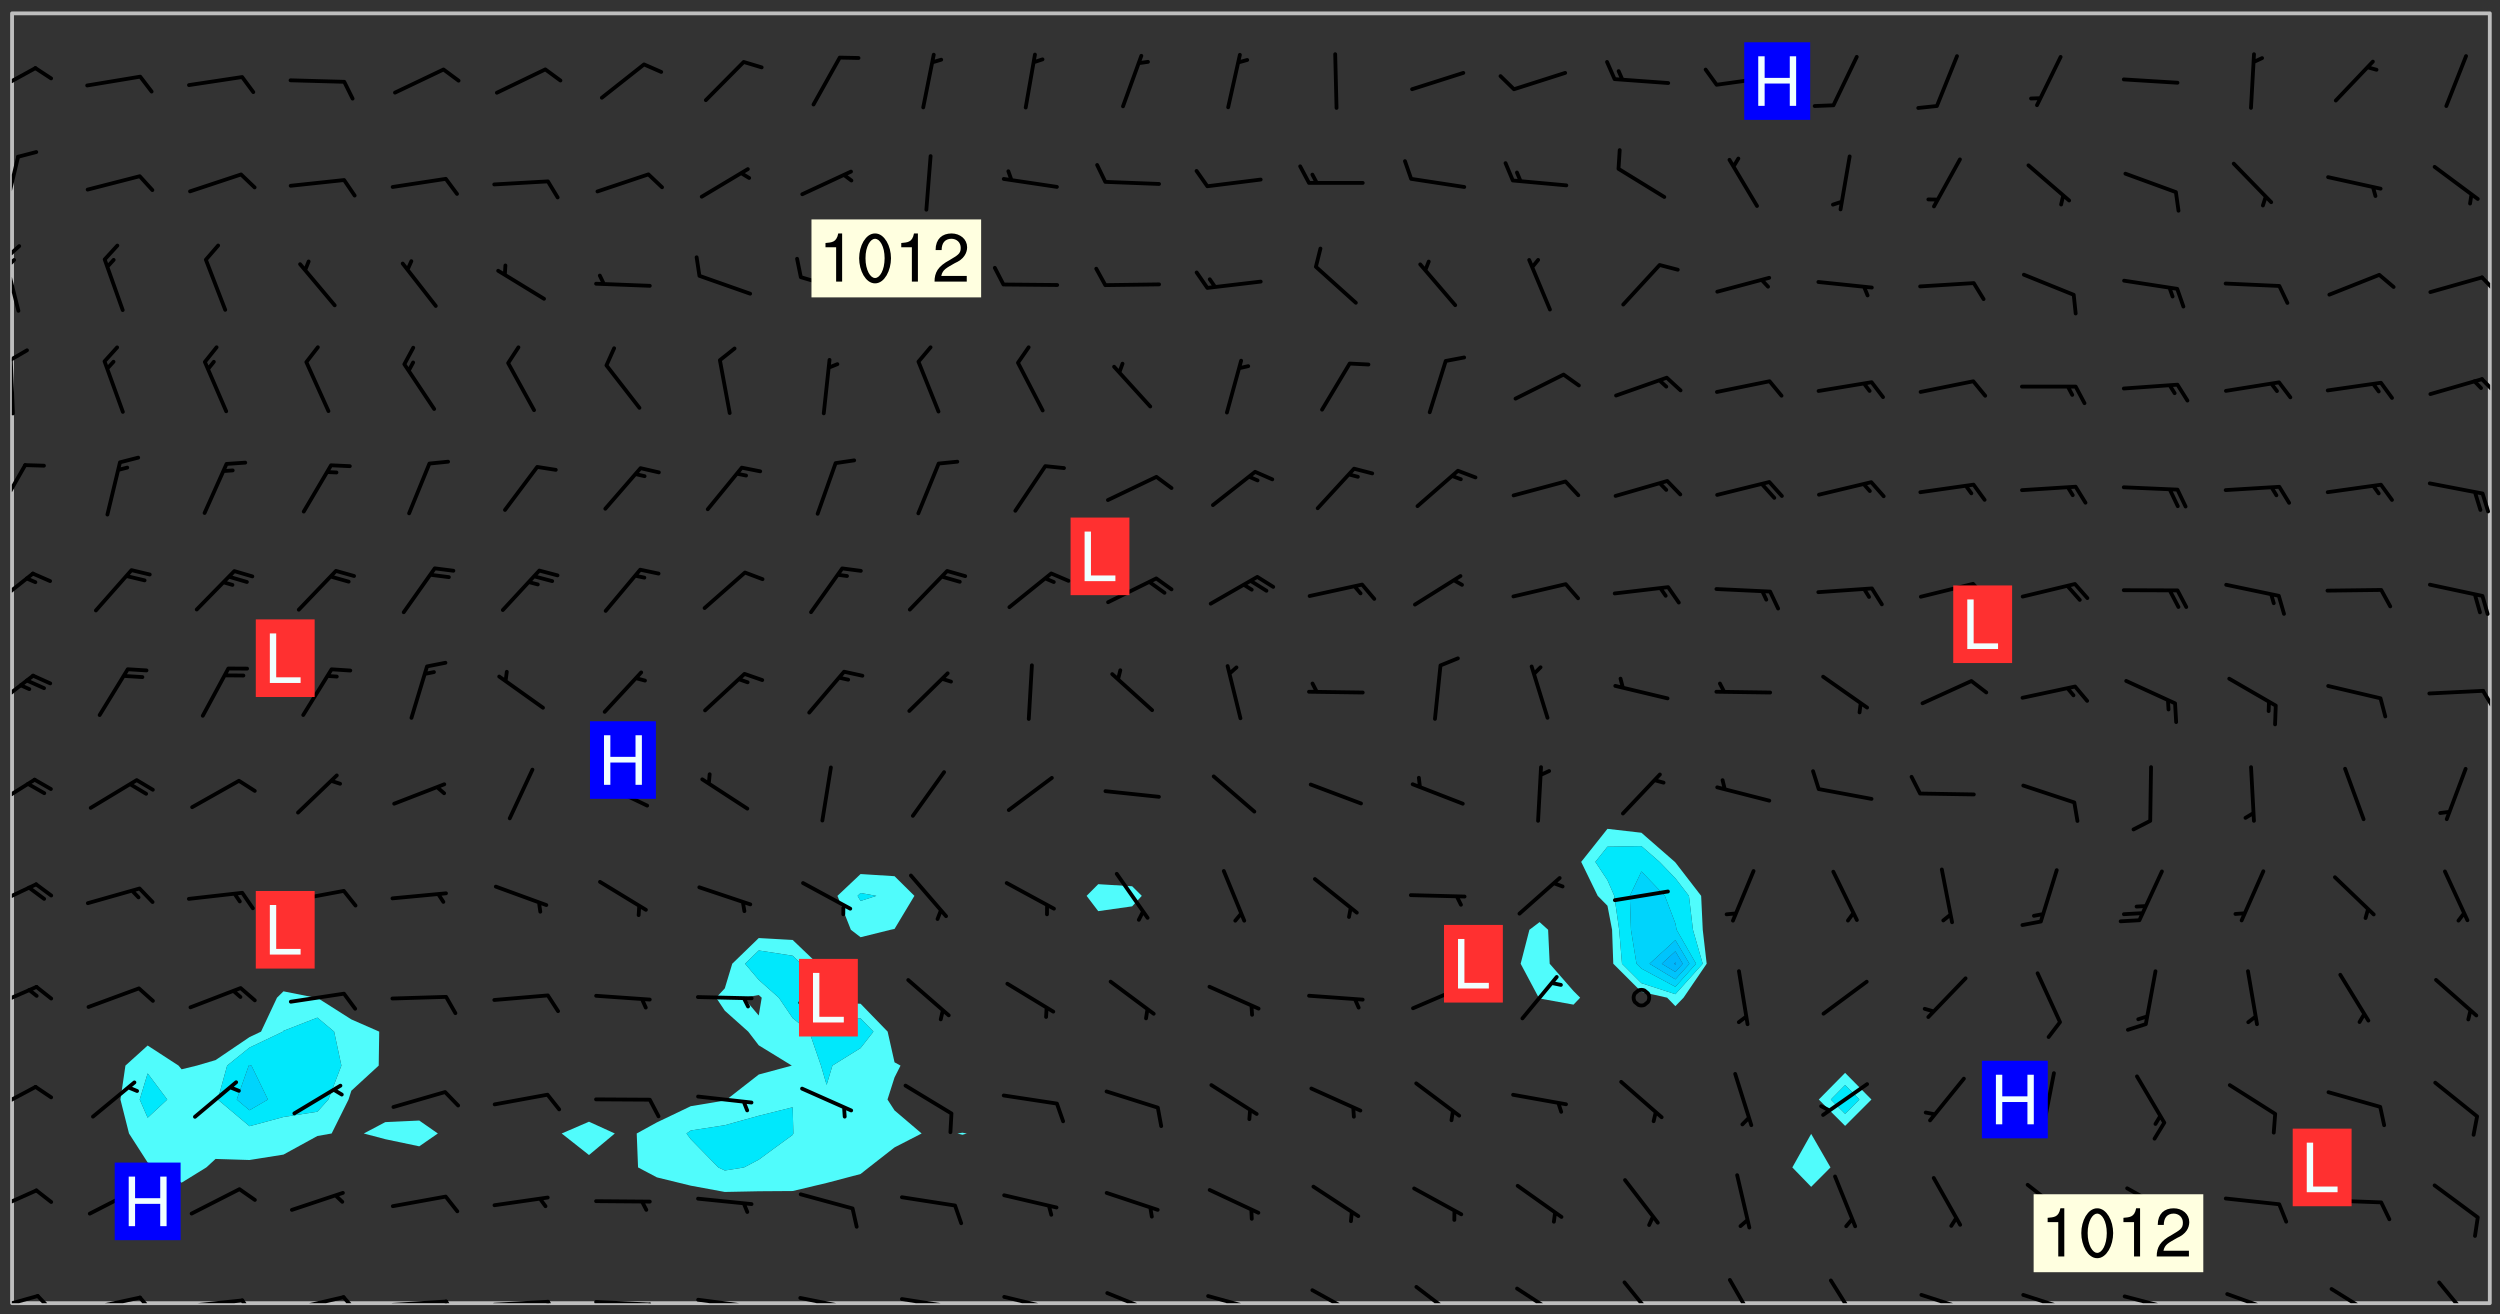 <svg xmlns="http://www.w3.org/2000/svg" role="img" xmlns:xlink="http://www.w3.org/1999/xlink" viewBox="142.45 309.95 326.84 171.84"><rect x="142.45" y="309.95" width="326.84" height="171.84" fill="#333333" stroke="none"/><defs><clipPath id="clip2"><path d="M 144 311.672 L 145 311.672 L 145 480.328 L 144 480.328 Z M 144 311.672"/></clipPath><clipPath id="clip3"><path d="M 144 311.672 L 468 311.672 L 468 480.328 L 144 480.328 Z M 144 311.672"/></clipPath><clipPath id="clip4"><path d="M 467 311.672 L 468 311.672 L 468 480.328 L 467 480.328 Z M 467 311.672"/></clipPath><clipPath id="clip5"><path d="M 144 479 L 148 479 L 148 480.328 L 144 480.328 Z M 144 479"/></clipPath><clipPath id="clip6"><path d="M 147 479 L 150 479 L 150 480.328 L 147 480.328 Z M 147 479"/></clipPath><clipPath id="clip7"><path d="M 153 479 L 161 479 L 161 480.328 L 153 480.328 Z M 153 479"/></clipPath><clipPath id="clip8"><path d="M 160 479 L 163 479 L 163 480.328 L 160 480.328 Z M 160 479"/></clipPath><clipPath id="clip9"><path d="M 166 479 L 175 479 L 175 480.328 L 166 480.328 Z M 166 479"/></clipPath><clipPath id="clip10"><path d="M 173 479 L 176 479 L 176 480.328 L 173 480.328 Z M 173 479"/></clipPath><clipPath id="clip11"><path d="M 180 479 L 188 479 L 188 480.328 L 180 480.328 Z M 180 479"/></clipPath><clipPath id="clip12"><path d="M 187 479 L 190 479 L 190 480.328 L 187 480.328 Z M 187 479"/></clipPath><clipPath id="clip13"><path d="M 193 479 L 202 479 L 202 480.328 L 193 480.328 Z M 193 479"/></clipPath><clipPath id="clip14"><path d="M 200 479 L 203 479 L 203 480.328 L 200 480.328 Z M 200 479"/></clipPath><clipPath id="clip15"><path d="M 206 479 L 215 479 L 215 480.328 L 206 480.328 Z M 206 479"/></clipPath><clipPath id="clip16"><path d="M 213 479 L 216 479 L 216 480.328 L 213 480.328 Z M 213 479"/></clipPath><clipPath id="clip17"><path d="M 220 479 L 228 479 L 228 480.328 L 220 480.328 Z M 220 479"/></clipPath><clipPath id="clip18"><path d="M 227 480 L 229 480 L 229 480.328 L 227 480.328 Z M 227 480"/></clipPath><clipPath id="clip19"><path d="M 233 479 L 241 479 L 241 480.328 L 233 480.328 Z M 233 479"/></clipPath><clipPath id="clip20"><path d="M 240 480 L 242 480 L 242 480.328 L 240 480.328 Z M 240 480"/></clipPath><clipPath id="clip21"><path d="M 246 479 L 255 479 L 255 480.328 L 246 480.328 Z M 246 479"/></clipPath><clipPath id="clip22"><path d="M 253 480 L 255 480 L 255 480.328 L 253 480.328 Z M 253 480"/></clipPath><clipPath id="clip23"><path d="M 260 479 L 268 479 L 268 480.328 L 260 480.328 Z M 260 479"/></clipPath><clipPath id="clip24"><path d="M 267 480 L 269 480 L 269 480.328 L 267 480.328 Z M 267 480"/></clipPath><clipPath id="clip25"><path d="M 273 479 L 281 479 L 281 480.328 L 273 480.328 Z M 273 479"/></clipPath><clipPath id="clip26"><path d="M 280 480 L 282 480 L 282 480.328 L 280 480.328 Z M 280 480"/></clipPath><clipPath id="clip27"><path d="M 286 478 L 294 478 L 294 480.328 L 286 480.328 Z M 286 478"/></clipPath><clipPath id="clip28"><path d="M 300 479 L 308 479 L 308 480.328 L 300 480.328 Z M 300 479"/></clipPath><clipPath id="clip29"><path d="M 313 478 L 321 478 L 321 480.328 L 313 480.328 Z M 313 478"/></clipPath><clipPath id="clip30"><path d="M 327 477 L 334 477 L 334 480.328 L 327 480.328 Z M 327 477"/></clipPath><clipPath id="clip31"><path d="M 340 478 L 347 478 L 347 480.328 L 340 480.328 Z M 340 478"/></clipPath><clipPath id="clip32"><path d="M 354 477 L 360 477 L 360 480.328 L 354 480.328 Z M 354 477"/></clipPath><clipPath id="clip33"><path d="M 368 477 L 373 477 L 373 480.328 L 368 480.328 Z M 368 477"/></clipPath><clipPath id="clip34"><path d="M 381 477 L 386 477 L 386 480.328 L 381 480.328 Z M 381 477"/></clipPath><clipPath id="clip35"><path d="M 393 478 L 401 478 L 401 480.328 L 393 480.328 Z M 393 478"/></clipPath><clipPath id="clip36"><path d="M 406 478 L 414 478 L 414 480.328 L 406 480.328 Z M 406 478"/></clipPath><clipPath id="clip37"><path d="M 412 480 L 414 480 L 414 480.328 L 412 480.328 Z M 412 480"/></clipPath><clipPath id="clip38"><path d="M 419 479 L 428 479 L 428 480.328 L 419 480.328 Z M 419 479"/></clipPath><clipPath id="clip39"><path d="M 426 480 L 428 480 L 428 480.328 L 426 480.328 Z M 426 480"/></clipPath><clipPath id="clip40"><path d="M 425 480 L 427 480 L 427 480.328 L 425 480.328 Z M 425 480"/></clipPath><clipPath id="clip41"><path d="M 433 478 L 441 478 L 441 480.328 L 433 480.328 Z M 433 478"/></clipPath><clipPath id="clip42"><path d="M 439 480 L 440 480 L 440 480.328 L 439 480.328 Z M 439 480"/></clipPath><clipPath id="clip43"><path d="M 447 478 L 454 478 L 454 480.328 L 447 480.328 Z M 447 478"/></clipPath><clipPath id="clip44"><path d="M 461 477 L 467 477 L 467 480.328 L 461 480.328 Z M 461 477"/></clipPath><clipPath id="clip45"><path d="M 144 465 L 148 465 L 148 469 L 144 469 Z M 144 465"/></clipPath><clipPath id="clip46"><path d="M 144 451 L 148 451 L 148 456 L 144 456 Z M 144 451"/></clipPath><clipPath id="clip47"><path d="M 144 438 L 148 438 L 148 443 L 144 443 Z M 144 438"/></clipPath><clipPath id="clip48"><path d="M 144 425 L 148 425 L 148 429 L 144 429 Z M 144 425"/></clipPath><clipPath id="clip49"><path d="M 144 411 L 148 411 L 148 416 L 144 416 Z M 144 411"/></clipPath><clipPath id="clip50"><path d="M 144 398 L 148 398 L 148 403 L 144 403 Z M 144 398"/></clipPath><clipPath id="clip51"><path d="M 466 400 L 468 400 L 468 403 L 466 403 Z M 466 400"/></clipPath><clipPath id="clip52"><path d="M 144 384 L 147 384 L 147 390 L 144 390 Z M 144 384"/></clipPath><clipPath id="clip53"><path d="M 144 370 L 146 370 L 146 378 L 144 378 Z M 144 370"/></clipPath><clipPath id="clip54"><path d="M 144 356 L 145 356 L 145 365 L 144 365 Z M 144 356"/></clipPath><clipPath id="clip55"><path d="M 144 355 L 147 355 L 147 358 L 144 358 Z M 144 355"/></clipPath><clipPath id="clip56"><path d="M 466 359 L 468 359 L 468 362 L 466 362 Z M 466 359"/></clipPath><clipPath id="clip57"><path d="M 144 343 L 146 343 L 146 351 L 144 351 Z M 144 343"/></clipPath><clipPath id="clip58"><path d="M 144 341 L 146 341 L 146 345 L 144 345 Z M 144 341"/></clipPath><clipPath id="clip59"><path d="M 144 343 L 145 343 L 145 346 L 144 346 Z M 144 343"/></clipPath><clipPath id="clip60"><path d="M 466 345 L 468 345 L 468 349 L 466 349 Z M 466 345"/></clipPath><clipPath id="clip61"><path d="M 144 330 L 146 330 L 146 338 L 144 338 Z M 144 330"/></clipPath><clipPath id="clip62"><path d="M 144 318 L 148 318 L 148 323 L 144 323 Z M 144 318"/></clipPath><g id="surface279" clip-path="url(#clip1)"><path fill="#fff" fill-opacity="0" fill-rule="evenodd" d="M 0 0 L 1000 0 L 1000 1000 L 0 1000 Z M 0 0"/><path fill="#d3d3d3" fill-opacity="0" fill-rule="evenodd" d="M162.152 355.867L161.918 356.16 161.977 356.395 162.094 356.566 162.27 356.801 162.562 357.148 162.676 357.207 162.793 357.035 162.852 356.801 163.027 356.625 163.492 356.449 164.191 356.449 164.426 356.742 164.715 357.559 164.773 357.734 164.949 357.965 165.301 358.199 166 358.898 166.172 359.074 166.406 359.422 166.641 359.832 166.93 360.414 167.34 360.879 167.57 361.113 167.805 361.289 167.922 361.52 168.098 361.812 168.27 362.977 168.27 363.211 168.328 363.5 168.387 363.617 168.504 363.734 168.852 364.145 168.969 364.316 169.145 364.492 169.32 364.727 169.438 364.898 169.609 365.25 169.668 365.484 169.902 365.891 170.137 365.832 169.961 366.008 169.902 366.938 169.32 366.938 169.086 366.824 168.738 366.938 168.621 367.055 168.562 367.348 168.504 367.523 168.387 367.695 167.922 367.988 167.863 368.223 167.805 368.336 167.805 368.98 167.863 369.152 167.863 369.562 167.922 369.621 167.922 370.027 167.98 370.434 168.098 370.609 168.156 370.668 168.387 371.309 168.328 371.602 168.328 372.301 168.27 372.883 168.27 373.117 168.211 373.348 168.156 373.699 168.156 375.621 168.211 375.738 168.637 375.738 168.27 375.855 168.246 376.207 169.137 377.375 170.879 377.914 172.219 378.273 172.219 378.812 172.309 379.621 172.844 380.336 174.363 380.605 175.254 380.52 175.344 381.684 175.879 381.863 177.039 381.684 179.094 380.699 180.254 380.336 182.133 380.16 183.828 379.98 183.648 380.699 182.133 380.785 180.883 380.875 180.078 381.145 179.004 381.953 179.273 382.672 179.809 383.57 179.629 384.195 179.363 385.004 179.629 386.082 180.254 386.98 181.059 387.16 182.309 386.98 182.043 387.703 182.141 388.207 182.195 388.5 182.195 388.672 182.254 388.965 182.254 389.371 182.43 389.488 182.781 389.605 183.188 389.605 183.48 389.43 183.594 389.312 183.652 389.195 183.77 388.965 183.828 388.789 184.18 388.324 184.41 388.148 184.586 388.09 184.762 388.148 184.82 388.324 184.938 389.312 184.992 389.781 185.051 389.953 185.168 390.188 185.344 390.246 186.16 390.305 186.449 390.305 186.566 390.539 186.625 390.945 186.684 391.297 186.684 392.402 186.801 392.695 186.918 393.043 187.207 393.742 187.383 394.094 187.965 394.848 188.316 395.023 188.488 395.082 188.957 395.316 189.598 395.781 189.945 396.016 190.238 396.191 190.531 396.246 190.762 396.309 191.578 396.656 191.871 396.832 191.984 397.004 192.336 397.355 192.453 397.531 192.977 398.172 192.977 398.461 193.035 398.812 193.035 399.16 193.094 399.512 193.152 399.801 193.27 399.859 193.441 399.918 193.617 399.918 194.199 400.152 194.375 400.27 194.551 400.559 194.727 400.793 194.84 401.027 195.133 401.258 195.25 401.375 195.25 401.785 195.309 401.84 195.598 402.074 195.832 402.191 195.891 402.309 196.008 402.48 196.066 402.598 196.297 402.832 196.355 403.008 196.59 403.066 196.707 403.125 196.59 403.238 196.531 403.355 196.531 403.473 196.414 403.766 196.297 404.055 196.297 404.637 196.473 404.754 196.59 404.812 196.648 404.93 196.766 405.047 196.879 405.105 197.055 405.453 197.113 405.805 197.172 406.211 197.172 406.387 197.113 406.562 196.996 407.262 196.996 407.434 197.113 407.609 197.406 407.902 197.812 407.902 197.988 408.02 198.105 408.191 198.223 408.484 198.223 408.719 197.695 408.719 197.465 408.484 197.23 408.484 197.055 408.543 196.996 409.242 197.055 409.59 197.172 409.766 197.348 410.176 197.465 410.406 197.754 410.875 197.93 410.93 198.453 410.93 198.688 410.988 199.445 411.629 199.504 411.922 199.504 412.156 199.562 412.215 199.793 412.562 199.793 412.914 199.676 413.086 199.676 413.379 199.969 413.668 200.262 413.844 200.434 413.902 200.727 414.078 201.02 414.195 201.602 414.602 201.891 414.836 202.184 415.012 202.402 415.172 202.418 415.184 202.648 415.359 203.289 415.883 203.465 416.117 203.582 416.293 203.758 416.469 203.871 416.641 203.871 417.281 203.988 417.457 204.457 417.574 205.039 417.691 205.273 417.75 205.504 417.863 205.797 417.98 205.91 418.039 206.496 418.391 206.785 418.562 206.961 418.625 207.137 418.68 207.312 418.738 208.012 419.09 208.301 419.266 208.535 419.32 208.824 419.496 209.059 419.613 209.699 420.02 209.992 420.137 210.164 420.195 210.398 420.254 210.809 420.312 211.039 420.371 211.273 420.488 211.332 420.66 210.922 420.836 211.391 420.895 211.449 421.188 211.562 421.422 211.738 421.477 211.973 421.535 212.148 421.594 212.555 421.711 213.195 421.945 213.312 422.117 213.371 422.352 213.371 422.527 213.312 422.645 213.254 423.051 213.488 423.285 213.605 423.344 213.953 423.461 214.594 423.691 214.77 423.809 215.059 423.926 215.234 424.102 215.469 424.566 216.051 425.672 216.227 425.848 216.574 426.023 216.75 426.141 217.102 426.258 218.148 426.781 218.383 426.84 218.848 426.953 219.141 427.012 219.605 427.188 220.363 427.77 220.598 428.004 220.945 428.469 221.121 428.645 221.41 428.879 222.227 429.578 222.52 429.754 222.809 430.043 223.102 430.219 223.395 430.508 224.09 431.148 224.266 431.324 224.559 431.559 224.848 431.793 225.316 432.082 225.957 432.664 226.305 432.898 226.539 433.191 226.887 433.539 227.238 434.004 228.172 434.996 228.52 435.402 228.637 435.578 228.871 435.637 228.984 435.754 229.629 435.93 229.859 436.043 230.094 436.102 230.387 436.277 230.617 436.395 231.551 437.094 231.957 437.5 232.191 437.676 232.598 437.852 232.832 437.969 233.648 438.316 233.996 438.551 234.23 438.668 234.523 438.957 234.754 439.074 235.512 439.426 235.863 439.598 236.094 439.656 236.387 439.773 236.621 439.832 237.492 440.008 238.309 440.008 238.777 440.238 238.949 440.297 239.824 440.996 240.289 441.113 240.582 441.172 240.758 441.23 240.988 441.289 241.457 441.348 241.805 441.406 242.156 441.465 242.562 441.523 242.855 441.523 243.027 441.582 243.027 441.812 243.203 441.988 243.496 441.988 243.844 442.047 244.195 442.105 244.895 442.223 245.535 442.223 246 441.988 246.293 441.812 246.465 441.695 246.875 441.523 247.164 441.348 248.098 440.883 248.566 440.59 249.09 440.297 249.555 440.125 250.02 439.949 251.07 439.484 251.359 439.367 251.77 439.25 252.059 439.133 252.586 438.957 254.102 438.258 254.684 437.91 254.973 437.852 255.266 437.793 255.613 437.676 256.488 437.445 256.84 437.328 256.953 437.328 257.188 437.27 258.062 437.035 258.297 436.977 259.109 436.977 259.461 436.918 260.277 436.801 260.449 436.742 260.801 436.688 261.094 436.629 261.324 436.57 262.141 436.395 262.316 436.336 262.664 436.336 262.898 436.277 263.363 436.16 264.121 435.988 264.355 435.93 264.703 435.93 265.113 435.812 265.402 435.754 266.688 435.695 266.977 435.695 267.387 435.637 267.617 435.578 267.793 435.578 268.668 435.461 269.074 435.461 269.484 435.344 269.832 435.344 270.184 435.23 271.055 435.172 272.805 435.172 273.852 435.461 274.262 435.578 274.551 435.695 274.902 435.812 275.191 435.93 276.242 436.102 276.531 436.16 276.824 436.16 277.117 436.219 277.289 436.277 277.699 436.336 277.871 436.395 277.988 436.453 278.105 436.453 278.223 436.512 278.574 436.57 278.688 436.57 279.098 436.637 281.02 437.031 282.945 437.426 284.465 437.875 286.16 438.594 288.305 439.398 289.91 438.68 291.34 437.875 292.5 436.797 293.75 436.348 296.785 435.629 298.66 435.27 300.805 433.922 303.039 432.668 305.539 431.41 307.234 430.961 309.02 430.781 310.18 430.512 310.805 431.051 312.145 430.781 312.859 429.793 313.844 428.449 314.289 428.27 315.094 427.91 316.969 427.371 318.754 426.922 320.004 426.652 321.164 426.562 322.863 426.473 324.824 426.203 326.074 426.113 326.613 426.113 327.238 426.023 328.129 426.023 330.273 425.844 332.684 425.664 335.273 425.574 336.969 425.754 338.578 425.844 340.008 426.203 341.168 426.922 343.043 427.91 344.203 429.438 344.469 430.152 345.098 430.242 345.453 431.141 345.988 431.68 346.523 433.207 347.598 433.566 348.133 433.566 347.328 434.102 347.418 435.809 348.133 438.504 349.023 439.309 349.918 440.297 350.633 441.555 352.418 442.094 353.938 441.914 354.293 443.258 355.902 442.453 356.883 441.914 357.152 442.184 357.469 441.969 357.688 441.824 358.488 442.273 358.938 441.914 359.293 441.914 359.828 441.645 360.367 440.926 360.902 440.656 361.527 439.668 362.688 440.117 363.527 440.488 364.922 441.105 366.617 440.926 368.223 440.926 370.008 441.016 370.188 439.309 370.723 437.965 371.527 438.234 372.02 439.082 372.422 439.488 372.332 440.027 372.332 440.387 373.047 440.836 373.758 440.566 375.188 440.566 375.547 441.555 375.992 442.812 376.707 444.156 377.957 444.785 379.652 445.414 380.367 445.234 380.547 444.695 381.527 444.605 381.977 444.965 382.062 446.223 381.797 446.852 381.262 447.031 381.262 447.57 381.977 448.555 382.242 449.094 383.227 450.082 384.027 451.16 383.762 451.52 383.672 452.418 383.047 454.75 382.691 456.816 382.602 458.609 382.422 459.328 382.332 459.867 382.332 461.305 381.352 463.188 380.992 464.895 380.457 465.793 379.652 466.961 379.387 467.5 381.441 468.754 381.527 469.113 381.172 469.652 381.082 469.473 381.082 470.281 381.172 471.719 380.727 472.434 379.652 472.527 379.387 473.242 379.922 474.141 380.727 474.859 381.887 475.668 383.227 475.938 383.672 476.297 383.316 476.746 381.527 476.656 380.277 476.207 379.562 475.488 378.938 475.398 378.762 478.988 378.574 480.297 467.934 480.297 467.934 311.703 412.664 311.703 412.664 360.785 413.426 360.91 416.715 361.453 418.738 364.289 418.738 367.043 421.09 367.375 423.438 367.707 427.488 367.707 426.109 371.867 424.086 372.574 422.062 373.277 421.52 373.621 418.926 375.238 418.738 375.355 416.715 373.277 415.984 370.535 413.312 368.457 411.938 364.957 411.871 364.875 409.914 362.203 412.664 360.785 412.664 311.703 294.422 311.703 294.422 403.117 294.539 403.148 294.672 403.16 294.746 403.234 294.852 403.281 294.941 403.34 295.027 403.398 295.117 403.457 295.414 403.754 295.473 403.844 295.504 403.961 295.531 404.078 295.547 404.215 295.516 404.332 295.457 404.422 295.398 404.508 295.355 404.613 295.309 404.715 295.281 404.836 295.281 404.98 295.457 405.25 295.605 405.398 295.68 405.484 295.754 405.559 295.797 405.664 295.859 405.754 295.918 405.84 295.961 405.945 296.02 406.035 296.066 406.137 296.109 406.242 296.168 406.328 296.285 406.508 296.359 406.582 296.422 406.668 296.48 406.758 296.523 406.863 296.582 406.953 296.641 407.039 296.703 407.129 296.762 407.219 296.805 407.32 296.922 407.5 296.996 407.574 297.055 407.66 297.129 407.734 297.219 407.793 297.324 407.84 297.473 407.84 297.605 407.824 297.738 407.84 297.84 407.793 297.914 407.719 297.961 407.617 297.945 407.484 297.945 407.336 297.898 407.23 297.871 407.113 297.824 407.012 297.797 406.891 297.754 406.789 297.691 406.699 297.648 406.598 297.605 406.492 297.574 406.375 297.559 406.242 297.547 406.105 297.633 406.047 297.691 405.961 297.812 405.93 297.855 406.035 297.871 406.168 297.871 406.285 297.93 406.387 297.988 406.477 298.078 406.535 298.227 406.684 298.285 406.773 298.328 406.879 298.316 406.98 298.402 407.039 298.508 407.086 298.594 407.145 298.684 407.203 298.758 407.277 298.641 407.305 298.535 407.352 298.449 407.41 298.375 407.484 298.316 407.574 298.254 407.66 298.227 407.781 298.18 407.883 298.137 407.988 298.105 408.105 298.094 408.238 298.078 408.371 298.078 408.52 298.105 408.637 298.152 408.742 298.195 408.844 298.254 408.934 298.328 409.008 298.418 409.066 298.492 409.141 298.582 409.199 298.641 409.289 298.684 409.395 298.73 409.496 298.848 409.527 298.98 409.543 299.129 409.543 299.246 409.512 299.352 409.555 299.395 409.66 299.441 409.762 299.469 409.883 299.5 410 299.527 410.117 299.559 410.238 299.586 410.355 299.691 410.398 299.793 410.445 299.926 410.43 300.074 410.578 300.137 410.664 300.211 410.738 300.281 410.812 300.371 410.875 300.477 410.918 300.578 410.961 300.695 410.992 300.832 411.008 300.949 410.977 301.023 410.902 301.051 410.785 301.039 410.652 301.008 410.531 300.98 410.414 301.023 410.309 301.141 410.309 301.23 410.371 301.348 410.398 301.496 410.398 301.629 410.414 301.777 410.414 301.91 410.43 302.043 410.414 302.191 410.414 302.324 410.398 302.457 410.387 302.594 410.398 302.711 410.371 302.844 410.355 303.035 410.297 302.977 410.473 302.961 410.605 302.934 410.727 302.918 410.859 302.859 410.945 302.727 410.961 302.621 411.008 302.516 411.051 302.398 411.082 302.281 411.109 302.016 411.141 301.867 411.141 301.734 411.156 301.66 411.23 301.719 411.316 301.867 411.465 301.984 411.645 302.059 411.715 302.148 411.777 302.238 411.836 302.324 411.895 302.414 411.953 302.516 411.996 302.621 412.059 302.727 412.102 302.812 412.16 302.918 412.207 303.02 412.25 303.199 412.367 303.258 412.457 303.215 412.559 303.168 412.664 303.184 412.797 303.406 413.02 303.465 413.109 303.508 413.211 303.539 413.332 303.582 413.434 303.598 413.566 303.629 413.684 303.641 413.82 303.672 413.938 303.82 414.086 303.922 414.129 304.027 414.172 304.145 414.203 304.277 414.219 304.414 414.234 304.531 414.234 304.648 414.203 304.738 414.145 304.781 414.039 304.828 413.938 304.871 413.832 304.902 413.715 304.914 413.582 304.914 413.434 304.902 413.301 304.887 413.168 304.855 413.051 304.812 412.945 304.766 412.84 304.723 412.738 304.68 412.633 304.664 412.5 304.68 412.367 304.707 412.25 304.738 412.133 304.766 412.012 304.812 411.91 304.902 411.852 304.988 411.789 305.062 411.715 305.152 411.656 305.375 411.434 305.434 411.348 305.508 411.273 305.625 411.094 305.684 411.008 305.684 410.859 305.609 410.785 305.508 410.738 305.402 410.695 305.301 410.652 305.242 410.562 305.195 410.457 305.168 410.34 305.258 410.281 305.375 410.25 305.477 410.207 305.656 410.09 305.805 409.941 305.816 409.809 305.805 409.703 305.715 409.645 305.582 409.66 305.434 409.66 305.301 409.676 305.168 409.66 305.047 409.629 304.961 409.57 304.887 409.496 304.828 409.406 304.766 409.32 304.648 409.141 304.59 409.055 304.621 408.934 304.707 408.875 304.828 408.844 304.887 408.758 304.887 408.637 304.855 408.52 304.797 408.43 304.738 408.344 304.691 408.238 304.664 408.121 304.648 407.988 304.707 407.898 304.781 407.824 304.871 407.766 304.988 407.586 305.062 407.512 305.121 407.426 305.27 407.277 305.391 407.246 305.523 407.23 305.656 407.246 305.73 407.32 305.773 407.426 305.789 407.559 305.758 407.676 305.641 407.707 305.508 407.719 305.359 407.867 305.316 407.973 305.27 408.074 305.242 408.195 305.211 408.312 305.211 408.461 305.242 408.578 305.285 408.684 305.344 408.773 305.418 408.844 305.492 408.918 305.609 408.949 305.73 408.977 305.848 408.949 305.98 408.934 306.098 408.934 306.188 408.992 306.262 409.066 306.309 409.172 306.367 409.258 306.469 409.305 306.602 409.32 306.707 409.363 306.793 409.422 306.781 409.527 306.707 409.602 306.527 409.719 306.469 409.809 306.379 409.867 306.309 409.941 306.234 410.016 306.172 410.105 306.145 410.223 306.129 410.355 306.145 410.488 306.129 410.621 306.129 410.77 306.145 410.902 306.172 411.02 306.203 411.141 306.277 411.215 306.367 411.273 306.453 411.332 306.543 411.391 306.66 411.422 306.66 411.508 306.559 411.555 306.469 411.613 306.203 411.645 306.086 411.672 305.938 411.672 305.832 411.715 305.73 411.762 305.672 411.852 305.609 412.086 305.598 412.219 305.566 412.34 305.551 412.473 305.551 412.766 305.539 412.898 305.551 413.035 305.566 413.168 305.699 413.184 305.832 413.195 305.953 413.227 306.039 413.285 306.113 413.359 306.16 413.465 306.203 413.566 306.219 413.699 306.219 414.145 306.203 414.277 306.203 414.723 306.234 414.988 306.262 415.105 306.277 415.238 306.309 415.355 306.395 415.566 306.426 415.832 306.426 415.98 306.395 416.098 306.367 416.215 306.336 416.336 306.309 416.453 306.277 416.57 306.246 416.691 306.234 416.824 306.219 416.957 306.309 417.016 306.426 416.984 306.527 417 306.574 417.105 306.543 417.371 306.543 417.812 306.5 417.918 306.453 418.023 306.41 418.125 306.367 418.23 306.309 418.316 306.277 418.438 306.234 418.555 306.203 418.672 306.188 418.805 306.203 418.938 306.262 419.027 306.367 419.074 306.453 419.133 306.512 419.219 306.5 419.355 306.469 419.473 306.426 419.574 306.426 420.02 306.41 420.152 306.41 420.301 306.379 420.418 306.336 420.523 306.309 420.641 306.262 420.746 306.219 420.848 306.188 420.969 306.16 421.086 306.129 421.219 306.098 421.336 306.07 421.453 306.027 421.559 305.996 421.676 305.965 421.797 305.953 421.93 305.938 422.062 305.938 422.359 305.965 422.477 305.965 422.625 306.012 423.023 306.039 423.141 306.098 423.23 306.219 423.262 306.367 423.262 306.5 423.246 306.559 423.336 306.559 423.453 306.5 423.543 306.41 423.602 306.309 423.645 306.203 423.691 306.113 423.75 306.027 423.809 305.891 423.824 305.773 423.793 305.641 423.777 305.539 423.824 305.477 423.91 305.465 424.047 305.449 424.18 305.418 424.297 305.391 424.414 305.375 424.547 305.344 424.668 305.344 424.965 305.359 425.098 305.391 425.215 305.391 425.363 305.402 425.496 305.402 425.645 305.375 425.762 305.328 425.863 305.301 425.984 305.27 426.102 305.211 426.191 305.137 426.266 305.035 426.309 304.93 426.355 304.812 426.383 304.691 426.414 304.59 426.367 304.648 426.281 304.754 426.234 304.781 426.117 304.812 426 304.84 425.879 304.871 425.762 304.871 425.613 304.887 425.48 304.855 425.363 304.812 425.258 304.707 425.273 304.633 425.348 304.531 425.391 304.441 425.453 304.367 425.527 304.324 425.629 304.309 425.762 304.277 425.879 304.25 426 304.219 426.117 304.191 426.234 304.16 426.355 304.133 426.473 304.102 426.59 304.059 426.695 303.969 426.754 303.879 426.754 303.762 426.723 303.73 426.637 303.746 426.5 303.715 426.383 303.715 426.234 303.703 426.102 303.703 425.953 303.641 425.719 303.613 425.598 303.57 425.496 303.523 425.391 303.465 425.305 303.406 425.215 303.363 425.109 303.301 425.023 303.152 424.875 303.082 424.801 302.977 424.754 302.871 424.711 302.77 424.668 302.473 424.371 302.383 424.297 302.297 424.238 302.191 424.195 302.102 424.133 302.016 424.074 301.91 424.031 301.82 423.973 301.734 423.91 301.66 423.84 301.555 423.793 301.469 423.734 301.363 423.691 301.273 423.629 301.172 423.586 301.066 423.543 300.98 423.484 300.875 423.438 300.77 423.395 300.668 423.348 300.578 423.289 300.477 423.246 300.371 423.203 300.281 423.141 300.164 423.113 300.031 423.098 299.898 423.113 299.75 423.113 299.617 423.129 299.5 423.098 299.41 423.039 299.336 422.965 299.246 422.906 299.145 422.859 298.996 422.859 298.875 422.832 298.773 422.789 298.699 422.715 298.582 422.535 298.492 422.477 298.391 422.434 298.301 422.371 298.195 422.328 298.105 422.27 298.02 422.211 297.914 422.164 297.855 422.078 297.797 421.988 297.754 421.883 297.707 421.781 297.633 421.707 297.547 421.648 297.473 421.574 297.383 421.516 297.16 421.293 297.117 421.188 297.086 420.922 297.191 420.879 297.336 420.879 297.441 420.922 297.516 420.996 297.605 421.055 297.691 421.113 297.797 421.16 297.887 421.219 298.035 421.367 298.105 421.441 298.254 421.59 298.316 421.676 298.391 421.75 298.477 421.809 298.551 421.883 298.641 421.945 298.73 422.004 298.816 422.062 299.086 422.238 299.188 422.285 299.293 422.328 299.395 422.371 299.441 422.297 299.5 422.211 299.574 422.137 299.645 422.062 299.75 422.105 299.824 422.18 299.883 422.27 299.926 422.371 299.973 422.477 300.016 422.582 300.137 422.609 300.254 422.582 300.328 422.492 300.371 422.387 300.43 422.297 300.504 422.223 300.609 422.18 300.727 422.152 300.859 422.164 300.949 422.223 301.098 422.371 301.156 422.461 301.199 422.566 301.246 422.668 301.289 422.773 301.332 422.875 301.438 422.922 301.543 422.965 301.676 422.98 301.762 422.922 301.82 422.832 301.895 422.758 302 422.715 302.117 422.742 302.223 422.789 302.324 422.832 302.43 422.875 302.531 422.922 302.711 423.039 302.711 423.156 302.695 423.289 302.711 423.422 302.727 423.559 302.785 423.645 302.887 423.691 303.008 423.719 303.125 423.75 303.273 423.75 303.391 423.719 303.449 423.629 303.629 423.512 303.688 423.422 303.762 423.348 303.82 423.262 303.938 423.082 304.117 422.965 304.234 422.996 304.324 423.055 304.367 423.129 304.352 423.262 304.352 423.379 304.441 423.438 304.59 423.438 304.723 423.422 304.855 423.41 305.121 423.379 305.227 423.336 305.344 423.305 305.465 423.277 305.539 423.203 305.609 423.129 305.672 423.039 305.656 422.934 305.609 422.832 305.508 422.789 305.402 422.773 305.285 422.801 305.02 422.832 304.871 422.832 304.797 422.758 304.707 422.699 304.59 422.668 304.473 422.641 304.34 422.625 304.191 422.625 304.059 422.641 303.762 422.641 303.656 422.594 303.508 422.445 303.465 422.344 303.406 422.254 303.629 422.031 303.715 421.973 303.82 421.93 303.938 421.898 304.07 421.883 304.203 421.898 304.34 421.914 304.441 421.957 304.574 421.945 304.664 421.883 304.766 421.84 304.828 421.75 304.781 421.648 304.691 421.59 304.574 421.559 304.473 421.516 304.414 421.426 304.352 421.336 304.352 421.219 304.367 421.086 304.473 421.039 304.547 420.969 304.547 420.848 304.457 420.789 304.426 420.672 304.516 420.613 304.59 420.539 304.633 420.434 304.691 420.344 304.738 420.242 304.754 420.109 304.754 419.961 304.707 419.855 304.664 419.754 304.574 419.695 304.441 419.68 304.34 419.637 304.203 419.621 304.086 419.59 303.641 419.59 303.508 419.574 303.375 419.562 303.242 419.547 303.125 419.516 302.977 419.516 302.844 419.5 302.711 419.488 302.445 419.457 302.324 419.414 302.238 419.355 302.164 419.281 302.164 419.133 302.176 419 302.281 418.953 302.383 418.91 302.516 418.895 302.668 418.895 302.801 418.879 303.094 418.879 303.215 418.91 303.316 418.953 303.406 419.012 303.641 419.074 303.762 419.027 303.852 418.969 303.953 418.926 304.086 418.91 304.191 418.953 304.293 419 304.426 419.012 304.547 418.984 304.691 418.984 304.812 418.953 304.93 418.926 305.035 418.879 305.109 418.805 305.195 418.746 305.344 418.598 305.402 418.512 305.449 418.406 305.477 418.289 305.492 418.184 305.391 418.141 305.301 418.082 305.184 418.051 305.078 418.008 304.988 417.945 304.914 417.859 304.84 417.785 304.738 417.742 304.633 417.695 304.531 417.652 304.473 417.562 304.426 417.461 304.34 417.25 304.277 417.164 304.219 417.074 304.145 417 304.059 416.941 303.789 416.941 303.672 416.973 303.582 417.031 303.48 417.074 303.348 417.09 303.242 417.074 303.215 416.957 303.152 416.867 303.035 416.836 302.934 416.793 302.785 416.645 302.754 416.527 302.738 416.422 302.812 416.348 302.992 416.23 303.109 416.203 303.227 416.172 303.363 416.188 303.465 416.23 303.57 416.273 303.672 416.32 303.777 416.363 303.895 416.395 304.027 416.41 304.145 416.438 304.277 416.453 304.383 416.438 304.473 416.379 304.398 416.305 304.293 416.262 304.219 416.188 304.145 416.098 303.996 415.949 303.91 415.891 303.82 415.832 303.746 415.758 303.656 415.699 303.555 415.652 303.434 415.625 303.332 415.578 303.227 415.535 303.109 415.504 303.008 415.461 302.887 415.43 302.738 415.43 302.621 415.461 302.516 415.504 302.43 415.566 302.25 415.684 302.164 415.742 302.074 415.801 301.969 415.848 301.883 415.906 301.777 415.949 301.676 415.992 301.57 416.039 301.496 416.113 301.438 416.203 301.379 416.289 301.332 416.395 301.273 416.48 301.199 416.555 301.066 416.543 300.949 416.512 300.832 416.512 300.758 416.586 300.668 416.645 300.594 416.719 300.504 416.777 300.418 416.836 300.312 416.883 300.211 416.926 300.074 416.941 299.973 416.898 299.824 416.75 299.719 416.703 299.633 416.703 299.527 416.75 299.426 416.793 299.305 416.824 299.188 416.793 299.113 416.719 299.113 416.602 299.145 416.48 299.219 416.41 299.277 416.32 299.352 416.246 299.469 416.215 299.574 416.172 299.867 416.172 300 416.156 300.137 416.141 300.238 416.098 300.328 416.039 300.43 415.992 300.52 415.934 300.652 415.922 300.742 415.98 300.875 415.992 300.965 415.934 301.051 415.875 301.156 415.832 301.246 415.773 301.332 415.711 301.422 415.652 301.57 415.504 301.629 415.418 301.688 415.328 301.793 415.285 301.926 415.27 302.043 415.297 302.164 415.328 302.223 415.27 302.281 415.18 302.312 414.914 302.34 414.797 302.445 414.809 302.578 414.824 302.68 414.781 302.77 414.723 302.828 414.633 302.902 414.559 302.961 414.469 303.008 414.367 303.02 414.234 303.008 414.102 302.961 413.996 302.812 413.848 302.754 413.758 302.695 413.672 302.652 413.566 302.652 413.121 302.668 412.988 302.668 412.84 302.68 412.707 302.621 412.648 302.531 412.707 302.43 412.664 302.25 412.547 302.164 412.488 302.102 412.398 302.043 412.309 301.969 412.234 301.883 412.176 301.762 412.207 301.66 412.219 301.555 412.266 301.469 412.324 301.363 412.367 301.215 412.516 301.125 412.574 301.039 412.633 300.949 412.695 300.844 412.738 300.711 412.754 300.711 412.633 300.816 412.59 300.934 412.559 301.008 412.488 301.051 412.383 301.051 412.234 301.023 412.117 300.875 411.969 300.742 411.953 300.594 411.953 300.477 411.984 300.371 412.027 300.27 412.07 300.18 412.133 300.062 412.16 299.988 412.086 300 411.953 299.957 411.852 299.914 411.746 299.824 411.688 299.707 411.715 299.586 411.746 299.469 411.777 299.367 411.82 299.246 411.852 299.145 411.895 299.039 411.938 298.949 411.996 298.848 412.012 298.848 411.895 298.863 411.762 298.805 411.672 298.73 411.715 298.582 411.863 298.523 411.953 298.449 412.027 298.402 412.133 298.359 412.234 298.285 412.309 298.227 412.398 298.152 412.473 298.094 412.559 298.02 412.633 297.93 412.695 297.855 412.766 297.781 412.84 297.68 412.855 297.547 412.871 297.441 412.828 297.441 412.707 297.59 412.559 297.633 412.457 297.691 412.367 297.738 412.266 297.781 412.16 297.84 412.07 297.871 411.953 297.914 411.852 297.945 411.73 297.973 411.613 298.02 411.508 298.062 411.406 298.105 411.301 298.18 411.23 298.27 411.168 298.359 411.109 298.461 411.066 298.758 411.066 299.023 411.035 299.129 410.992 299.055 410.918 298.938 410.887 298.832 410.844 298.742 410.785 298.641 410.738 298.551 410.68 298.449 410.637 298.344 410.594 298.254 410.531 298.168 410.473 298.062 410.43 297.961 410.387 297.84 410.355 297.723 410.324 297.621 410.281 297.5 410.25 297.398 410.207 297.309 410.148 297.266 410.043 297.25 409.91 297.352 409.867 297.484 409.852 297.621 409.867 297.754 409.852 297.855 409.809 297.914 409.719 297.93 409.613 297.84 409.555 297.766 409.48 297.664 409.438 297.574 409.379 297.426 409.23 297.383 409.125 297.367 408.992 297.367 408.699 297.309 408.609 297.219 408.551 297.145 408.477 297.102 408.371 297.07 408.254 297.012 408.164 296.938 408.09 296.82 408.062 296.746 407.988 296.656 407.93 296.566 407.867 296.48 407.809 296.406 407.734 296.348 407.648 296.301 407.543 296.215 407.484 296.066 407.336 295.871 407.277 295.738 407.293 295.637 407.336 295.562 407.41 295.516 407.512 295.473 407.617 295.414 407.707 295.355 407.793 295.059 408.09 294.969 408.148 294.883 408.148 294.82 408.062 294.777 407.957 294.809 407.84 294.867 407.75 294.895 407.633 294.883 407.5 294.793 407.438 294.688 407.484 294.57 407.512 294.453 407.543 294.184 407.719 294.082 407.766 293.965 407.793 293.859 407.84 293.77 407.898 293.668 407.941 293.609 407.855 293.562 407.75 293.578 407.617 293.625 407.512 293.695 407.438 293.77 407.367 293.828 407.277 293.828 407.129 293.785 407.023 293.547 407.023 293.445 407.07 293.414 407.188 293.387 407.305 293.355 407.426 293.281 407.469 293.148 407.484 293.074 407.438 293.031 407.336 292.988 407.23 292.941 407.129 292.898 407.023 292.777 407.055 292.676 407.098 292.543 407.113 292.426 407.145 292.32 407.188 292.23 407.246 292.129 407.293 292.008 407.32 291.875 407.336 291.773 407.293 291.715 407.203 291.668 407.098 291.625 406.996 291.582 406.891 291.582 406.773 291.641 406.684 291.727 406.625 291.906 406.508 292.008 406.461 292.113 406.418 292.219 406.359 292.32 406.316 292.41 406.254 292.512 406.211 292.617 406.152 292.719 406.105 292.809 406.047 292.914 406.004 293.016 405.961 293.105 405.898 293.207 405.855 293.344 405.84 293.461 405.871 293.562 405.914 293.684 405.945 293.785 405.988 293.891 406.035 293.992 406.078 294.098 406.121 294.199 406.168 294.305 406.211 294.406 406.254 294.512 406.301 294.598 406.359 294.703 406.402 294.82 406.434 294.926 406.477 295.027 406.523 295.117 406.582 295.223 406.625 295.324 406.668 295.43 406.715 295.547 406.742 295.648 406.789 295.77 406.816 295.918 406.816 296.004 406.758 296.02 406.656 296.078 406.566 296.051 406.449 295.977 406.375 295.859 406.195 295.785 406.121 295.695 406.047 295.516 405.93 295.43 405.871 295.324 405.828 295.223 405.781 294.953 405.605 294.895 405.516 294.82 405.441 294.762 405.352 294.719 405.25 294.688 405.133 294.672 404.996 294.672 404.434 294.66 404.301 294.645 404.168 294.613 404.051 294.598 403.918 294.586 403.785 294.555 403.664 294.332 403.441 294.273 403.355 294.258 403.25 294.289 403.133 294.422 403.117 294.422 311.703 172.992 311.703 172.992 313.156 172.934 313.391 172.582 314.441 172.41 314.965 172.293 315.312 172.117 315.723 172 315.895 171.766 316.188 171.535 316.246 171.184 316.246 171.066 316.305 170.836 316.711 170.836 317.004 170.953 317.18 171.184 317.41 171.301 317.645 171.941 318.402 172.234 318.867 172.41 319.102 172.641 319.453 172.875 319.801 173.516 320.617 173.691 321.082 173.863 321.492 173.98 322.188 174.156 322.656 174.273 324.055 174.332 324.52 174.332 325.395 174.449 326.441 174.449 331.223 174.391 331.688 174.039 332.969 173.863 333.492 173.75 333.902 173.398 334.832 172.934 336 172.699 336.582 172.582 336.758 172.41 337.105 172.234 337.512 171.883 338.328 171.824 338.621 171.711 338.914 171.594 339.203 171.535 339.379 171.418 340.254 171.359 340.66 171.301 340.777 171.242 340.953 171.184 341.125 170.953 341.652 170.836 341.824 170.836 342.059 170.719 342.293 170.66 342.465 170.484 343.051 170.484 343.34 170.426 343.516 170.426 343.809 170.367 343.922 170.309 344.449 170.309 344.621 170.254 344.855 170.254 347.477 170.078 348.293 169.961 348.469 169.785 348.703 169.668 348.875 169.555 349.109 168.969 350.043 168.738 350.332 168.445 350.797 168.27 351.031 167.98 351.383 167.629 352.082 167.516 352.312 167.34 352.723 167.164 352.953 166.758 353.48 165.941 354.18 165.648 354.352 165.359 354.586 165.184 354.703 165.008 354.879 164.484 355.285 163.957 355.461 163.785 355.637 163.551 355.691 162.91 355.867 162.152 355.867M174.363 386.891L173.289 387.34 173.648 388.234 174.898 387.52 175.344 386.98 174.363 386.891"/><path fill="#d3d3d3" fill-opacity="0" fill-rule="evenodd" d="M201.508 416.598L200.613 416.598 201.062 417.227 202.043 417.586 202.848 417.496 203.293 416.508 203.117 416.598 202.402 416.242 201.508 416.598M356.129 475.668L356.07 475.145 356.07 474.852 356.184 474.559 356.242 474.328 356.711 473.859 356.824 473.859 356.941 473.746 357.059 473.688 357.234 473.688 357.469 473.629 357.816 473.629 358.051 473.688 358.168 473.746 358.398 473.918 358.457 474.094 358.574 474.676 358.574 474.969 358.457 475.145 358.285 475.434 358.109 475.609 357.582 476.133 357.352 476.367 357.234 476.426 357.059 476.426 356.941 476.367 356.535 476.074 356.359 475.957 356.242 475.898 356.184 475.785 356.129 475.668M362.77 464.711L362.711 464.539 362.711 463.43 362.77 463.258 362.945 463.199 363.117 463.141 363.293 463.141 363.527 463.082 363.645 463.141 363.703 463.84 363.645 464.012 363.527 464.188 363.41 464.246 363.176 464.77 363.062 464.828 362.828 464.828 362.77 464.711M372.383 450.32L372.266 450.145 372.266 449.445 372.559 448.57 372.676 448.398 372.852 448.047 372.965 447.816 373.082 447.523 373.434 446.766 373.551 446.535 373.723 446.301 373.898 446.301 374.016 446.242 374.656 446.242 374.773 446.301 375.008 446.535 375.18 446.648 375.531 446.941 375.648 447.059 375.762 447.234 375.762 447.348 375.879 447.406 375.996 447.523 375.996 448.223 375.938 448.398 375.938 448.629 375.879 448.805 375.531 449.855 375.414 450.086 375.297 450.32 375.18 450.379 374.949 450.613 374.309 450.902 373.434 450.902 373.023 450.785 372.383 450.32"/><path fill="none" stroke="#bebebe" stroke-linecap="round" stroke-linejoin="round" stroke-miterlimit="10" stroke-width=".5" d="M 431.957 354.305 L 108.027 354.305 L 108.027 185.68 L 431.957 185.68 L 431.957 354.305" transform="matrix(1 0 0 -1 36 666)"/><g clip-path="url(#clip2)"><path fill="#fff" fill-opacity="0" fill-rule="evenodd" d="M 144 475.891 L 144 480.328 L 144.004 480.328 L 144 480.328 L 144 311.672 L 144.004 311.672 L 144 311.672 L 144 475.891"/></g><g clip-path="url(#clip3)"><path fill="#fff" fill-opacity="0" fill-rule="evenodd" d="M 144.004 480.328 L 144.004 311.672 L 179.508 311.672 L 179.508 439.551 L 178.664 440.383 L 176.578 444.82 L 175.066 445.539 L 170.629 448.543 L 168.18 449.262 L 166.191 449.746 L 165.793 449.262 L 161.754 446.637 L 158.848 449.262 L 158.195 453.699 L 159.316 458.137 L 161.754 461.93 L 163.125 462.574 L 166.191 464.57 L 169.426 462.574 L 170.629 461.465 L 175.066 461.605 L 179.508 460.898 L 183.945 458.465 L 185.809 458.137 L 188.016 453.699 L 188.383 452.547 L 191.961 449.262 L 192.027 444.82 L 188.383 443.223 L 183.945 440.406 L 183.664 440.383 L 179.508 439.551 L 179.508 311.672 L 197.262 311.672 L 197.262 456.445 L 192.82 456.652 L 190.008 458.137 L 192.82 458.883 L 197.262 459.816 L 199.691 458.137 L 197.262 456.445 L 197.262 311.672 L 219.453 311.672 L 219.453 456.598 L 215.883 458.137 L 219.453 460.953 L 222.828 458.137 L 219.453 456.598 L 219.453 311.672 L 241.645 311.672 L 241.645 432.586 L 238.18 435.945 L 237.207 439.164 L 236.074 440.383 L 237.207 442.082 L 240.27 444.82 L 241.645 446.609 L 245.969 449.262 L 241.645 450.43 L 237.457 453.699 L 237.207 453.828 L 232.766 454.566 L 228.328 456.688 L 225.691 458.137 L 225.867 462.574 L 228.328 463.875 L 232.766 464.961 L 237.207 465.781 L 241.645 465.691 L 246.082 465.66 L 250.52 464.605 L 254.957 463.434 L 256.047 462.574 L 259.398 459.957 L 262.941 458.137 L 259.398 455.121 L 258.477 453.699 L 259.398 450.812 L 260.18 449.262 L 259.398 448.832 L 258.496 444.82 L 254.957 441.172 L 250.52 441.09 L 249.898 440.383 L 249.336 435.945 L 246.082 432.836 L 241.645 432.586 L 241.645 311.672 L 254.957 311.672 L 254.957 424.219 L 251.934 427.07 L 253.691 431.508 L 254.957 432.48 L 258.867 431.508 L 259.398 431.395 L 261.996 427.07 L 259.398 424.5 L 254.957 424.219 L 254.957 311.672 L 268.273 311.672 L 268.273 458.035 L 267.625 458.137 L 268.273 458.305 L 268.848 458.137 L 268.273 458.035 L 268.273 311.672 L 286.027 311.672 L 286.027 425.543 L 284.508 427.07 L 286.027 429.07 L 290.465 428.441 L 291.723 427.07 L 290.465 425.816 L 286.027 425.543 L 286.027 311.672 L 343.727 311.672 L 343.727 430.5 L 342.398 431.508 L 341.254 435.945 L 343.617 440.383 L 343.727 440.488 L 348.164 441.293 L 349.035 440.383 L 348.164 439.512 L 345.051 435.945 L 344.844 431.508 L 343.727 430.5 L 343.727 311.672 L 352.602 311.672 L 352.602 418.309 L 349.168 422.629 L 351.328 427.07 L 352.602 428.363 L 353.207 431.508 L 353.363 435.945 L 357.043 439.625 L 360.406 440.383 L 361.48 441.492 L 362.551 440.383 L 365.574 435.945 L 365.062 431.508 L 364.852 427.07 L 361.48 422.699 L 361.41 422.629 L 357.043 418.82 L 352.602 418.309 L 352.602 311.672 L 379.234 311.672 L 379.234 458.188 L 376.773 462.574 L 379.234 465.113 L 381.762 462.574 L 379.234 458.188 L 379.234 311.672 L 383.672 311.672 L 383.672 450.211 L 380.23 453.699 L 383.672 457.145 L 387.117 453.699 L 383.672 450.211 L 383.672 311.672 L 467.996 311.672 L 467.996 480.328 L 144.004 480.328"/></g><path fill="#50fcfc" fill-rule="evenodd" d="M 159.316 458.137 L 158.195 453.699 L 158.848 449.262 L 161.754 446.637 L 161.754 450.281 L 160.715 453.699 L 161.754 456.078 L 164.32 453.699 L 161.754 450.281 L 161.754 446.637 L 165.793 449.262 L 166.191 449.746 L 168.18 449.262 L 170.629 448.543 L 175.066 445.539 L 176.578 444.82 L 178.664 440.383 L 179.508 439.551 L 183.664 440.383 L 183.945 440.406 L 183.945 442.988 L 179.508 444.719 L 179.449 444.82 L 175.066 446.906 L 172.145 449.262 L 170.922 453.699 L 175.066 457.184 L 179.508 455.984 L 183.945 455.289 L 185.379 453.699 L 187.082 449.262 L 186.133 444.82 L 183.945 442.988 L 183.945 440.406 L 188.383 443.223 L 192.027 444.82 L 191.961 449.262 L 188.383 452.547 L 188.016 453.699 L 185.809 458.137 L 183.945 458.465 L 179.508 460.898 L 175.066 461.605 L 170.629 461.465 L 169.426 462.574 L 166.191 464.57 L 163.125 462.574 L 161.754 461.93 L 159.316 458.137"/><path fill="#00e8fc" fill-rule="evenodd" d="M161.754 456.078L160.715 453.699 161.754 450.281 164.32 453.699 161.754 456.078M175.066 457.184L170.922 453.699 172.145 449.262 175.066 446.906 175.066 449.18 174.969 449.262 173.402 453.699 175.066 455.098 177.477 453.699 175.324 449.262 175.066 449.18 175.066 446.906 179.449 444.82 179.508 444.719 183.945 442.988 186.133 444.82 187.082 449.262 185.379 453.699 183.945 455.289 179.508 455.984 175.066 457.184"/><path fill="#00d4fc" fill-rule="evenodd" d="M 175.066 455.098 L 173.402 453.699 L 174.969 449.262 L 175.066 449.18 L 175.324 449.262 L 177.477 453.699 L 175.066 455.098"/><path fill="#50fcfc" fill-rule="evenodd" d="M192.82 458.883L190.008 458.137 192.82 456.652 197.262 456.445 199.691 458.137 197.262 459.816 192.82 458.883M219.453 460.953L215.883 458.137 219.453 456.598 222.828 458.137 219.453 460.953M225.867 462.574L225.691 458.137 228.328 456.688 232.766 454.566 237.207 453.828 237.457 453.699 241.645 450.43 245.969 449.262 241.645 446.609 240.27 444.82 237.207 442.082 236.074 440.383 237.207 439.164 238.18 435.945 241.645 432.586 241.645 434.211 239.855 435.945 241.645 438.059 241.645 440.035 239.672 440.383 241.645 442.711 242.035 440.383 241.645 440.035 241.645 438.059 244.266 440.383 246.082 443.051 246.082 454.711 241.645 455.82 237.207 457.055 232.766 457.742 232.199 458.137 232.766 458.895 236.359 462.574 237.207 462.977 239.723 462.574 241.645 461.562 246.082 458.316 246.172 458.137 246.082 454.711 246.082 443.051 248.25 444.82 249.781 449.262 250.52 451.781 251.277 449.262 254.957 446.973 256.641 444.82 254.957 443.086 250.52 443.473 247.793 440.383 247.176 435.945 246.082 434.898 241.645 434.211 241.645 432.586 246.082 432.836 249.336 435.945 249.898 440.383 250.52 441.09 254.957 441.172 258.496 444.82 259.398 448.832 260.18 449.262 259.398 450.812 258.477 453.699 259.398 455.121 262.941 458.137 259.398 459.957 256.047 462.574 254.957 463.434 250.52 464.605 246.082 465.66 241.645 465.691 237.207 465.781 232.766 464.961 228.328 463.875 225.867 462.574"/><path fill="#00e8fc" fill-rule="evenodd" d="M 232.766 458.895 L 232.199 458.137 L 232.766 457.742 L 237.207 457.055 L 241.645 455.82 L 246.082 454.711 L 246.172 458.137 L 246.082 458.316 L 241.645 461.562 L 239.723 462.574 L 237.207 462.977 L 236.359 462.574 L 232.766 458.895"/><path fill="#fff" fill-opacity="0" fill-rule="evenodd" d="M 241.645 440.035 L 239.672 440.383 L 241.645 442.711 L 242.035 440.383 L 241.645 440.035"/><path fill="#00e8fc" fill-rule="evenodd" d="M 241.645 438.059 L 239.855 435.945 L 241.645 434.211 L 246.082 434.898 L 247.176 435.945 L 247.793 440.383 L 250.52 443.473 L 254.957 443.086 L 256.641 444.82 L 254.957 446.973 L 251.277 449.262 L 250.52 451.781 L 249.781 449.262 L 248.25 444.82 L 246.082 443.051 L 244.266 440.383 L 241.645 438.059"/><path fill="#50fcfc" fill-rule="evenodd" d="M 253.691 431.508 L 251.934 427.07 L 254.957 424.219 L 254.957 426.699 L 254.566 427.07 L 254.957 427.738 L 257.016 427.07 L 254.957 426.699 L 254.957 424.219 L 259.398 424.5 L 261.996 427.07 L 259.398 431.395 L 258.867 431.508 L 254.957 432.48 L 253.691 431.508"/><path fill="#00e8fc" fill-rule="evenodd" d="M 254.957 427.738 L 254.566 427.07 L 254.957 426.699 L 257.016 427.07 L 254.957 427.738"/><path fill="#50fcfc" fill-rule="evenodd" d="M268.273 458.305L267.625 458.137 268.273 458.035 268.848 458.137 268.273 458.305M286.027 429.07L284.508 427.07 286.027 425.543 290.465 425.816 291.723 427.07 290.465 428.441 286.027 429.07M343.617 440.383L341.254 435.945 342.398 431.508 343.727 430.5 344.844 431.508 345.051 435.945 348.164 439.512 349.035 440.383 348.164 441.293 343.727 440.488 343.617 440.383M351.328 427.07L349.168 422.629 352.602 418.309 357.043 418.82 357.043 420.566 352.602 420.641 351.02 422.629 352.602 425.02 353.496 427.07 354.133 431.508 354.504 435.945 357.043 438.484 361.48 439.926 365.055 435.945 363.781 431.508 363.254 427.07 361.48 424.77 359.41 422.629 357.043 420.566 357.043 418.82 361.41 422.629 361.48 422.699 364.852 427.07 365.062 431.508 365.574 435.945 362.551 440.383 361.48 441.492 360.406 440.383 357.043 439.625 353.363 435.945 353.207 431.508 352.602 428.363 351.328 427.07"/><path fill="#00e8fc" fill-rule="evenodd" d="M 352.602 425.02 L 351.02 422.629 L 352.602 420.641 L 357.043 420.566 L 357.043 423.875 L 355.527 427.07 L 355.676 431.508 L 356.402 435.945 L 357.043 436.582 L 361.48 438.957 L 364.184 435.945 L 361.645 431.508 L 361.48 430.664 L 360.105 427.07 L 357.043 423.875 L 357.043 420.566 L 359.41 422.629 L 361.48 424.77 L 363.254 427.07 L 363.781 431.508 L 365.055 435.945 L 361.48 439.926 L 357.043 438.484 L 354.504 435.945 L 354.133 431.508 L 353.496 427.07 L 352.602 425.02"/><path fill="#00d4fc" fill-rule="evenodd" d="M 355.676 431.508 L 355.527 427.07 L 357.043 423.875 L 360.105 427.07 L 361.48 430.664 L 361.48 432.855 L 358.105 435.945 L 361.48 437.988 L 363.316 435.945 L 361.48 432.855 L 361.48 430.664 L 361.645 431.508 L 364.184 435.945 L 361.48 438.957 L 357.043 436.582 L 356.402 435.945 L 355.676 431.508"/><path fill="#00c4fc" fill-rule="evenodd" d="M 361.48 437.988 L 358.105 435.945 L 361.48 432.855 L 361.48 434.32 L 359.703 435.945 L 361.48 437.02 L 362.445 435.945 L 361.48 434.32 L 361.48 432.855 L 363.316 435.945 L 361.48 437.988"/><path fill="#00b8fc" fill-rule="evenodd" d="M 361.48 437.02 L 359.703 435.945 L 361.48 434.32 L 361.48 435.785 L 361.305 435.945 L 361.48 436.051 L 361.574 435.945 L 361.48 435.785 L 361.48 434.32 L 362.445 435.945 L 361.48 437.02"/><path fill="#00a8fc" fill-rule="evenodd" d="M 361.48 436.051 L 361.305 435.945 L 361.48 435.785 L 361.574 435.945 L 361.48 436.051"/><path fill="#50fcfc" fill-rule="evenodd" d="M379.234 465.113L376.773 462.574 379.234 458.188 381.762 462.574 379.234 465.113M383.672 457.145L380.23 453.699 383.672 450.211 383.672 451.805 381.805 453.699 383.672 455.57 385.543 453.699 383.672 451.805 383.672 450.211 387.117 453.699 383.672 457.145"/><path fill="#00e8fc" fill-rule="evenodd" d="M 383.672 455.57 L 381.805 453.699 L 383.672 451.805 L 385.543 453.699 L 383.672 455.57"/><g clip-path="url(#clip4)"><path fill="#fff" fill-opacity="0" fill-rule="evenodd" d="M 467.996 480.328 L 468 480.328 L 468 311.672 L 467.996 311.672 L 468 311.672 L 468 480.328 L 467.996 480.328"/></g><g clip-path="url(#clip5)"><path fill="none" stroke="#000" stroke-linecap="round" stroke-linejoin="round" stroke-miterlimit="10" stroke-width=".5" d="M 111.383 186.617 L 104.617 184.727" transform="matrix(1 0 0 -1 36 666)"/></g><g clip-path="url(#clip6)"><path fill="none" stroke="#000" stroke-linecap="round" stroke-linejoin="round" stroke-miterlimit="10" stroke-width=".5" d="M 111.383 186.617 L 113.074 184.84" transform="matrix(1 0 0 -1 36 666)"/></g><g clip-path="url(#clip7)"><path fill="none" stroke="#000" stroke-linecap="round" stroke-linejoin="round" stroke-miterlimit="10" stroke-width=".5" d="M 124.75 186.41 L 117.879 184.93" transform="matrix(1 0 0 -1 36 666)"/></g><g clip-path="url(#clip8)"><path fill="none" stroke="#000" stroke-linecap="round" stroke-linejoin="round" stroke-miterlimit="10" stroke-width=".5" d="M 124.75 186.41 L 126.332 184.539" transform="matrix(1 0 0 -1 36 666)"/></g><g clip-path="url(#clip9)"><path fill="none" stroke="#000" stroke-linecap="round" stroke-linejoin="round" stroke-miterlimit="10" stroke-width=".5" d="M 138.125 186.039 L 131.137 185.305" transform="matrix(1 0 0 -1 36 666)"/></g><g clip-path="url(#clip10)"><path fill="none" stroke="#000" stroke-linecap="round" stroke-linejoin="round" stroke-miterlimit="10" stroke-width=".5" d="M 138.125 186.039 L 139.496 184.004" transform="matrix(1 0 0 -1 36 666)"/></g><g clip-path="url(#clip11)"><path fill="none" stroke="#000" stroke-linecap="round" stroke-linejoin="round" stroke-miterlimit="10" stroke-width=".5" d="M 151.367 186.465 L 144.523 184.879" transform="matrix(1 0 0 -1 36 666)"/></g><g clip-path="url(#clip12)"><path fill="none" stroke="#000" stroke-linecap="round" stroke-linejoin="round" stroke-miterlimit="10" stroke-width=".5" d="M 151.367 186.465 L 152.98 184.613" transform="matrix(1 0 0 -1 36 666)"/></g><g clip-path="url(#clip13)"><path fill="none" stroke="#000" stroke-linecap="round" stroke-linejoin="round" stroke-miterlimit="10" stroke-width=".5" d="M 164.766 185.895 L 157.754 185.449" transform="matrix(1 0 0 -1 36 666)"/></g><g clip-path="url(#clip14)"><path fill="none" stroke="#000" stroke-linecap="round" stroke-linejoin="round" stroke-miterlimit="10" stroke-width=".5" d="M 164.766 185.895 L 166.055 183.805" transform="matrix(1 0 0 -1 36 666)"/></g><g clip-path="url(#clip15)"><path fill="none" stroke="#000" stroke-linecap="round" stroke-linejoin="round" stroke-miterlimit="10" stroke-width=".5" d="M 178.082 185.863 L 171.066 185.477" transform="matrix(1 0 0 -1 36 666)"/></g><g clip-path="url(#clip16)"><path fill="none" stroke="#000" stroke-linecap="round" stroke-linejoin="round" stroke-miterlimit="10" stroke-width=".5" d="M 178.082 185.863 L 179.352 183.766" transform="matrix(1 0 0 -1 36 666)"/></g><g clip-path="url(#clip17)"><path fill="none" stroke="#000" stroke-linecap="round" stroke-linejoin="round" stroke-miterlimit="10" stroke-width=".5" d="M 191.398 185.504 L 184.383 185.84" transform="matrix(1 0 0 -1 36 666)"/></g><g clip-path="url(#clip18)"><path fill="none" stroke="#000" stroke-linecap="round" stroke-linejoin="round" stroke-miterlimit="10" stroke-width=".5" d="M 191.398 185.504 L 192.445 183.285" transform="matrix(1 0 0 -1 36 666)"/></g><g clip-path="url(#clip19)"><path fill="none" stroke="#000" stroke-linecap="round" stroke-linejoin="round" stroke-miterlimit="10" stroke-width=".5" d="M 204.688 185.215 L 197.723 186.125" transform="matrix(1 0 0 -1 36 666)"/></g><g clip-path="url(#clip20)"><path fill="none" stroke="#000" stroke-linecap="round" stroke-linejoin="round" stroke-miterlimit="10" stroke-width=".5" d="M 204.688 185.215 L 205.551 182.918" transform="matrix(1 0 0 -1 36 666)"/></g><g clip-path="url(#clip21)"><path fill="none" stroke="#000" stroke-linecap="round" stroke-linejoin="round" stroke-miterlimit="10" stroke-width=".5" d="M 217.965 184.98 L 211.074 186.363" transform="matrix(1 0 0 -1 36 666)"/></g><g clip-path="url(#clip22)"><path fill="none" stroke="#000" stroke-linecap="round" stroke-linejoin="round" stroke-miterlimit="10" stroke-width=".5" d="M 217.965 184.98 L 218.668 182.629" transform="matrix(1 0 0 -1 36 666)"/></g><g clip-path="url(#clip23)"><path fill="none" stroke="#000" stroke-linecap="round" stroke-linejoin="round" stroke-miterlimit="10" stroke-width=".5" d="M 231.309 185.129 L 224.363 186.215" transform="matrix(1 0 0 -1 36 666)"/></g><g clip-path="url(#clip24)"><path fill="none" stroke="#000" stroke-linecap="round" stroke-linejoin="round" stroke-miterlimit="10" stroke-width=".5" d="M 231.309 185.129 L 232.109 182.809" transform="matrix(1 0 0 -1 36 666)"/></g><g clip-path="url(#clip25)"><path fill="none" stroke="#000" stroke-linecap="round" stroke-linejoin="round" stroke-miterlimit="10" stroke-width=".5" d="M 244.566 184.84 L 237.738 186.5" transform="matrix(1 0 0 -1 36 666)"/></g><g clip-path="url(#clip26)"><path fill="none" stroke="#000" stroke-linecap="round" stroke-linejoin="round" stroke-miterlimit="10" stroke-width=".5" d="M 244.566 184.84 L 245.172 182.465" transform="matrix(1 0 0 -1 36 666)"/></g><g clip-path="url(#clip27)"><path fill="none" stroke="#000" stroke-linecap="round" stroke-linejoin="round" stroke-miterlimit="10" stroke-width=".5" d="M 257.719 184.344 L 251.211 187" transform="matrix(1 0 0 -1 36 666)"/></g><g clip-path="url(#clip28)"><path fill="none" stroke="#000" stroke-linecap="round" stroke-linejoin="round" stroke-miterlimit="10" stroke-width=".5" d="M 271.168 184.734 L 264.395 186.609" transform="matrix(1 0 0 -1 36 666)"/></g><g clip-path="url(#clip29)"><path fill="none" stroke="#000" stroke-linecap="round" stroke-linejoin="round" stroke-miterlimit="10" stroke-width=".5" d="M 284.168 183.969 L 278.023 187.375" transform="matrix(1 0 0 -1 36 666)"/></g><g clip-path="url(#clip30)"><path fill="none" stroke="#000" stroke-linecap="round" stroke-linejoin="round" stroke-miterlimit="10" stroke-width=".5" d="M 297.203 183.535 L 291.621 187.805" transform="matrix(1 0 0 -1 36 666)"/></g><g clip-path="url(#clip31)"><path fill="none" stroke="#000" stroke-linecap="round" stroke-linejoin="round" stroke-miterlimit="10" stroke-width=".5" d="M 310.668 183.75 L 304.785 187.59" transform="matrix(1 0 0 -1 36 666)"/></g><g clip-path="url(#clip32)"><path fill="none" stroke="#000" stroke-linecap="round" stroke-linejoin="round" stroke-miterlimit="10" stroke-width=".5" d="M 323.254 182.941 L 318.828 188.398" transform="matrix(1 0 0 -1 36 666)"/></g><g clip-path="url(#clip33)"><path fill="none" stroke="#000" stroke-linecap="round" stroke-linejoin="round" stroke-miterlimit="10" stroke-width=".5" d="M 336.105 182.625 L 332.605 188.719" transform="matrix(1 0 0 -1 36 666)"/></g><g clip-path="url(#clip34)"><path fill="none" stroke="#000" stroke-linecap="round" stroke-linejoin="round" stroke-miterlimit="10" stroke-width=".5" d="M 349.535 182.691 L 345.809 188.648" transform="matrix(1 0 0 -1 36 666)"/></g><g clip-path="url(#clip35)"><path fill="none" stroke="#000" stroke-linecap="round" stroke-linejoin="round" stroke-miterlimit="10" stroke-width=".5" d="M 364.328 184.582 L 357.645 186.762" transform="matrix(1 0 0 -1 36 666)"/></g><g clip-path="url(#clip36)"><path fill="none" stroke="#000" stroke-linecap="round" stroke-linejoin="round" stroke-miterlimit="10" stroke-width=".5" d="M 377.645 184.586 L 370.961 186.758" transform="matrix(1 0 0 -1 36 666)"/></g><g clip-path="url(#clip37)"><path fill="none" stroke="#000" stroke-linecap="round" stroke-linejoin="round" stroke-miterlimit="10" stroke-width=".5" d="M 376.672 184.902 L 376.883 183.695" transform="matrix(1 0 0 -1 36 666)"/></g><g clip-path="url(#clip38)"><path fill="none" stroke="#000" stroke-linecap="round" stroke-linejoin="round" stroke-miterlimit="10" stroke-width=".5" d="M 391.016 184.777 L 384.219 186.566" transform="matrix(1 0 0 -1 36 666)"/></g><g clip-path="url(#clip39)"><path fill="none" stroke="#000" stroke-linecap="round" stroke-linejoin="round" stroke-miterlimit="10" stroke-width=".5" d="M 391.016 184.777 L 391.578 182.387" transform="matrix(1 0 0 -1 36 666)"/></g><g clip-path="url(#clip40)"><path fill="none" stroke="#000" stroke-linecap="round" stroke-linejoin="round" stroke-miterlimit="10" stroke-width=".5" d="M 390.027 185.035 L 390.305 183.844" transform="matrix(1 0 0 -1 36 666)"/></g><g clip-path="url(#clip41)"><path fill="none" stroke="#000" stroke-linecap="round" stroke-linejoin="round" stroke-miterlimit="10" stroke-width=".5" d="M 404.234 184.473 L 397.629 186.871" transform="matrix(1 0 0 -1 36 666)"/></g><g clip-path="url(#clip42)"><path fill="none" stroke="#000" stroke-linecap="round" stroke-linejoin="round" stroke-miterlimit="10" stroke-width=".5" d="M 403.273 184.82 L 403.445 183.605" transform="matrix(1 0 0 -1 36 666)"/></g><g clip-path="url(#clip43)"><path fill="none" stroke="#000" stroke-linecap="round" stroke-linejoin="round" stroke-miterlimit="10" stroke-width=".5" d="M 417.227 183.812 L 411.266 187.531" transform="matrix(1 0 0 -1 36 666)"/></g><g clip-path="url(#clip44)"><path fill="none" stroke="#000" stroke-linecap="round" stroke-linejoin="round" stroke-miterlimit="10" stroke-width=".5" d="M 429.793 182.957 L 425.332 188.387" transform="matrix(1 0 0 -1 36 666)"/></g><g clip-path="url(#clip45)"><path fill="none" stroke="#000" stroke-linecap="round" stroke-linejoin="round" stroke-miterlimit="10" stroke-width=".5" d="M 111.207 200.418 L 104.793 197.555" transform="matrix(1 0 0 -1 36 666)"/></g><path fill="none" stroke="#000" stroke-linecap="round" stroke-linejoin="round" stroke-miterlimit="10" stroke-width=".5" d="M111.207 200.418L113.145 198.906M124.441 200.586L118.188 197.383M124.441 200.586L126.457 199.184M137.758 200.582L131.5 197.391M137.758 200.582L139.77 199.176M151.277 200.098L144.613 197.875M150.309 199.773L151.199 198.93M164.719 199.613L157.805 198.359M164.719 199.613L166.238 197.688M178.055 199.488L171.098 198.484M177.039 199.344L177.766 198.352M191.402 198.957L184.379 199.016M190.383 198.965L190.949 197.879M204.703 198.633L197.711 199.34M203.684 198.734L204.148 197.602M217.91 198.062L211.133 199.91M217.91 198.062L218.449 195.668M231.309 198.445L224.363 199.527M231.309 198.445L232.113 196.129M244.574 198.188L237.73 199.785M243.578 198.422L243.891 197.234M257.801 197.879L251.133 200.094M256.832 198.203L257.035 196.992M270.965 197.496L264.598 200.477M270.039 197.93L270.102 196.707M284.031 197.059L278.16 200.914M283.18 197.621L283.066 196.398M297.492 197.297L291.328 200.676M296.598 197.789L296.582 196.562M310.59 196.953L304.863 201.02M309.758 197.543L309.598 196.328M323.184 196.199L318.898 201.773M322.559 197.012L322.051 195.895M335.152 195.562L333.559 202.41M334.922 196.559L333.996 195.754M348.988 195.73L346.355 202.242M348.605 196.676L347.816 195.738M362.715 195.926L359.258 202.047M362.211 196.816L361.551 195.781M377.066 196.82L371.535 201.152M377.066 196.82L376.641 194.402M390.688 197.277L384.547 200.695M390.688 197.277L390.637 194.824M389.793 197.773L389.77 196.547M404.426 198.609L397.438 199.363M404.426 198.609L405.34 196.332M417.758 198.855L410.734 199.117M417.758 198.855L418.828 196.645M430.383 196.895L424.738 201.078M430.383 196.895L430.02 194.469" transform="matrix(1 0 0 -1 36 666)"/><g clip-path="url(#clip46)"><path fill="none" stroke="#000" stroke-linecap="round" stroke-linejoin="round" stroke-miterlimit="10" stroke-width=".5" d="M 111.102 213.953 L 104.898 210.648" transform="matrix(1 0 0 -1 36 666)"/></g><path fill="none" stroke="#000" stroke-linecap="round" stroke-linejoin="round" stroke-miterlimit="10" stroke-width=".5" d="M111.102 213.953L113.137 212.586M124.023 214.539L118.605 210.066M123.238 213.887L124.371 213.418M137.324 214.559L131.938 210.043M136.539 213.902L137.676 213.441M150.957 214.113L144.934 210.492M150.082 213.586L151.133 212.953M164.637 213.281L157.887 211.324M164.637 213.281L166.344 211.52M178.031 212.934L171.121 211.668M178.031 212.934L179.555 211.012M191.402 212.281L184.375 212.324M191.402 212.281L192.543 210.105M204.695 211.91L197.715 212.691M203.68 212.023L204.133 210.883M217.73 210.875L211.309 213.727M216.797 211.289L216.883 210.066M230.84 210.48L224.832 214.121M230.84 210.48L230.703 208.031M244.625 211.773L237.676 212.832M244.625 211.773L245.438 209.457M257.816 211.242L251.117 213.359M257.816 211.242L258.262 208.828M270.742 210.414L264.82 214.191M269.883 210.961L269.785 209.738M284.301 210.859L277.891 213.742M283.367 211.277L283.449 210.055M297.219 210.191L291.602 214.414M296.402 210.805L296.211 209.594M311.184 211.684L304.266 212.922M310.18 211.863L310.555 210.695M323.688 209.988L318.395 214.613M322.918 210.66L322.637 209.469M335.41 208.949L333.301 215.652M335.105 209.926L334.242 209.051M344.793 210.285L350.547 214.316M345.633 210.871L344.539 211.43M358.773 209.574L363.199 215.031M359.418 210.367L358.211 210.602M373.629 208.852L374.973 215.75M373.824 209.855L372.652 209.5M389.402 209.277L385.828 215.328M389.402 209.277L388.125 207.184M388.883 210.156L388.246 209.109M403.898 210.422L397.965 214.184M403.898 210.422L403.711 207.973M417.629 211.344L410.867 213.258M417.629 211.344L418.145 208.945M430.297 210.098L424.824 214.504M430.297 210.098L429.836 207.688" transform="matrix(1 0 0 -1 36 666)"/><g clip-path="url(#clip47)"><path fill="none" stroke="#000" stroke-linecap="round" stroke-linejoin="round" stroke-miterlimit="10" stroke-width=".5" d="M 111.219 227.027 L 104.781 224.207" transform="matrix(1 0 0 -1 36 666)"/></g><path fill="none" stroke="#000" stroke-linecap="round" stroke-linejoin="round" stroke-miterlimit="10" stroke-width=".5" d="M111.219 227.027L113.145 225.504M110.281 226.617L111.242 225.855M124.613 226.832L118.02 224.402M124.613 226.832L126.441 225.199M137.91 226.875L131.352 224.355M137.91 226.875L139.762 225.27M136.957 226.512L137.883 225.707M151.418 226.141L144.473 225.09M151.418 226.141L152.883 224.172M164.773 225.723L157.75 225.508M164.773 225.723L165.988 223.594M178.074 225.914L171.074 225.316M178.074 225.914L179.41 223.855M191.395 225.371L184.387 225.863M190.375 225.441L190.875 224.32M204.719 225.535L197.691 225.699M203.695 225.559L204.246 224.465M217.973 226.277L211.07 224.957M216.969 226.086L217.738 225.129M230.484 223.309L225.188 227.926M229.715 223.98L229.438 222.785M244.152 223.793L238.148 227.441M243.281 224.324L243.211 223.098M257.281 223.516L251.648 227.715M256.465 224.129L256.277 222.914M270.992 224.188L264.57 227.047M270.059 224.602L270.141 223.379M284.602 225.363L277.59 225.871M283.582 225.438L284.078 224.316M297.641 227L291.18 224.234M296.703 226.598L297.656 225.828M309.969 228.324L305.484 222.91M309.316 227.535L310.516 227.289M322.062 225.617L322.043 225.816 321.984 226.008 321.891 226.184 321.434 226.562 321.242 226.621 321.043 226.641 320.84 226.621 320.648 226.562 320.191 226.184 320.098 226.008 320.039 225.816 320.02 225.617 320.039 225.418 320.098 225.227 320.191 225.047 320.648 224.672 320.84 224.613 321.043 224.594 321.242 224.613 321.434 224.672 321.891 225.047 321.984 225.227 322.043 225.418 322.062 225.617M334.918 222.148L333.793 229.086M334.754 223.156L333.777 222.414M344.848 223.523L350.496 227.707M358.551 223.086L363.422 228.148M359.258 223.82L358.078 224.16M375.766 222.422L372.836 228.809M375.766 222.422L374.277 220.473M386.984 222.16L388.25 229.074M386.984 222.16L384.645 221.418M387.168 223.168L385.996 222.797M401.52 222.152L400.34 229.082M401.352 223.16L400.379 222.41M416.082 222.621L412.41 228.613M415.547 223.492L414.926 222.434M430.195 223.293L424.926 227.941M429.43 223.969L429.145 222.773" transform="matrix(1 0 0 -1 36 666)"/><g clip-path="url(#clip48)"><path fill="none" stroke="#000" stroke-linecap="round" stroke-linejoin="round" stroke-miterlimit="10" stroke-width=".5" d="M 111.176 240.438 L 104.824 237.426" transform="matrix(1 0 0 -1 36 666)"/></g><path fill="none" stroke="#000" stroke-linecap="round" stroke-linejoin="round" stroke-miterlimit="10" stroke-width=".5" d="M111.176 240.438L113.145 238.973M110.25 240L112.219 238.535M124.695 239.891L117.934 237.973M124.695 239.891L126.395 238.121M123.711 239.613L124.562 238.727M138.121 239.328L131.141 238.535M138.121 239.328L139.508 237.305M137.105 239.211L137.801 238.199M151.398 239.578L144.492 238.285M151.398 239.578L152.93 237.66M164.758 239.262L157.762 238.602M163.742 239.168L164.414 238.141M177.875 237.727L171.273 240.137M176.914 238.078L177.086 236.859M190.891 237.105L184.891 240.758M190.02 237.637L189.945 236.41M204.539 237.816L197.875 240.047M203.566 238.141L203.77 236.93M217.609 237.254L211.434 240.605M216.711 237.742L216.699 236.516M230.133 236.273L225.539 241.59M229.465 237.047L229.02 235.902M244.238 237.254L238.062 240.609M243.34 237.742L243.328 236.516M256.48 236.055L252.449 241.809M255.895 236.891L255.336 235.797M269.117 235.684L266.445 242.18M268.73 236.629L267.945 235.684M283.836 236.734L278.355 241.129M283.039 237.371L282.812 236.168M297.922 238.84L290.898 239.023M296.902 238.867L297.449 237.766M310.355 241.262L305.098 236.602M309.59 240.582L310.738 240.156M324.508 239.5L317.574 238.363M333.008 235.688L335.703 242.176M333.398 236.633L332.18 236.516M349.211 235.773L346.129 242.09M348.766 236.691L348.043 235.699M361.656 235.48L360.316 242.379M361.461 236.484L360.508 235.715M373.262 235.574L375.34 242.289M373.262 235.574L370.855 235.113M373.566 236.551L372.359 236.32M386.145 235.742L389.09 242.121M386.145 235.742L383.695 235.602M386.574 236.668L384.121 236.531M387 237.598L385.777 237.527M399.512 235.719L402.352 242.145M399.926 236.652L398.703 236.562M416.781 236.5L411.711 241.363M416.043 237.207L415.711 236.027M429.031 235.742L426.09 242.121M428.605 236.668L427.859 235.691" transform="matrix(1 0 0 -1 36 666)"/><g clip-path="url(#clip49)"><path fill="none" stroke="#000" stroke-linecap="round" stroke-linejoin="round" stroke-miterlimit="10" stroke-width=".5" d="M 110.977 254.117 L 105.023 250.375" transform="matrix(1 0 0 -1 36 666)"/></g><path fill="none" stroke="#000" stroke-linecap="round" stroke-linejoin="round" stroke-miterlimit="10" stroke-width=".5" d="M110.977 254.117L113.102 252.895M110.109 253.57L112.238 252.352M124.324 254.062L118.309 250.43M124.324 254.062L126.43 252.801M123.449 253.535L125.555 252.273M137.691 253.973L131.57 250.52M137.691 253.973L139.758 252.652M150.48 254.676L145.41 249.816M149.742 253.969L150.91 253.586M164.535 253.516L157.984 250.977M163.582 253.148L164.512 252.344M176.059 255.43L173.09 249.062M184.723 253.77L191.059 250.727M198.262 254.164L204.152 250.332M199.117 253.605L199.227 254.828M213.961 248.777L215.078 255.715M225.793 249.391L229.879 255.105M238.336 250.145L243.965 254.352M257.961 251.879L250.973 252.617M265.125 254.547L270.438 249.945M277.809 253.484L284.383 251.008M291.137 253.52L297.688 250.977M292.09 253.148L291.945 254.367M307.918 255.754L307.531 248.738M307.863 254.734L308.977 255.25M323.457 254.797L318.625 249.695M322.754 254.055L323.938 253.73M330.953 253.117L337.762 251.375M331.941 252.863L331.652 254.055M344.219 252.891L351.125 251.605M344.219 252.891L343.48 255.23M357.473 252.305L364.5 252.188M357.473 252.305L356.359 254.492M377.637 251.141L370.965 253.352M377.637 251.141L378.047 248.719M387.562 248.734L387.668 255.758M387.562 248.734L385.379 247.613M401.121 248.738L400.742 255.754M401.066 249.758L400.016 249.125M415.457 248.949L413.035 255.547M426.328 248.957L428.797 255.535M426.688 249.914L425.469 249.758" transform="matrix(1 0 0 -1 36 666)"/><g clip-path="url(#clip50)"><path fill="none" stroke="#000" stroke-linecap="round" stroke-linejoin="round" stroke-miterlimit="10" stroke-width=".5" d="M 110.777 267.715 L 105.223 263.41" transform="matrix(1 0 0 -1 36 666)"/></g><path fill="none" stroke="#000" stroke-linecap="round" stroke-linejoin="round" stroke-miterlimit="10" stroke-width=".5" d="M110.777 267.715L113.016 266.707M109.969 267.086L112.207 266.082M109.16 266.461L110.281 265.957M123.152 268.555L119.477 262.566M123.152 268.555L125.602 268.402M122.617 267.684L125.066 267.531M136.301 268.652L132.961 262.473M136.301 268.652L138.754 268.637M135.816 267.754L138.27 267.734M149.797 268.547L146.094 262.574M149.797 268.547L152.246 268.387M149.258 267.68L150.48 267.598M162.277 268.926L160.242 262.199M162.277 268.926L164.684 269.402M161.98 267.945L163.184 268.184M171.715 267.602L177.438 263.523M172.547 267.008L172.707 268.223M190.277 268.141L185.504 262.984M189.582 267.391L190.77 267.074M203.785 267.949L198.625 263.176M203.785 267.949L206.102 267.141M203.035 267.254L204.191 266.848M216.801 268.234L212.242 262.887M216.801 268.234L219.195 267.707M216.137 267.457L217.336 267.191M230.344 268.023L225.328 263.102M229.613 267.309L230.781 266.938M241.355 269.07L240.949 262.055M251.859 267.918L257.074 263.207M252.617 267.23L252.914 268.422M266.941 268.973L268.621 262.148M267.188 267.98L268.102 268.797M277.582 265.613L284.609 265.512M278.605 265.598L278.043 266.688M294.773 269.055L294.051 262.066M294.773 269.055L297.047 269.98M306.688 268.918L308.766 262.207M306.988 267.941L307.855 268.812M317.625 266.379L324.457 264.746M318.617 266.141L318.309 267.328M330.844 265.613L337.871 265.512M331.867 265.598L331.305 266.688M350.547 263.543L344.797 267.582M349.711 264.129L349.559 262.914M364.184 267.016L357.789 264.105M364.184 267.016L366.129 265.523M377.738 266.297L370.867 264.824M377.738 266.297L379.316 264.422M376.738 266.082L377.527 265.145M390.809 264.098L384.422 267.027M390.809 264.098L390.953 261.648M389.879 264.523L389.953 263.297M403.973 263.801L397.891 267.32M403.973 263.801L403.883 261.348M403.086 264.312L403.043 263.086M417.668 264.758L410.828 266.367M417.668 264.758L418.293 262.383M431.07 265.734L424.051 265.387" transform="matrix(1 0 0 -1 36 666)"/><g clip-path="url(#clip51)"><path fill="none" stroke="#000" stroke-linecap="round" stroke-linejoin="round" stroke-miterlimit="10" stroke-width=".5" d="M 431.07 265.734 L 432.328 263.629" transform="matrix(1 0 0 -1 36 666)"/></g><g clip-path="url(#clip52)"><path fill="none" stroke="#000" stroke-linecap="round" stroke-linejoin="round" stroke-miterlimit="10" stroke-width=".5" d="M 110.75 281.062 L 105.25 276.691" transform="matrix(1 0 0 -1 36 666)"/></g><path fill="none" stroke="#000" stroke-linecap="round" stroke-linejoin="round" stroke-miterlimit="10" stroke-width=".5" d="M110.75 281.062L113 280.082M109.949 280.426L111.074 279.938M123.641 281.512L118.988 276.242M123.641 281.512L126.027 280.941M122.965 280.746L125.352 280.176M137.086 281.387L132.172 276.367M137.086 281.387L139.441 280.695M136.371 280.656L138.727 279.965M135.656 279.926L136.836 279.582M150.375 281.414L145.512 276.34M150.375 281.414L152.738 280.746M149.668 280.676L152.031 280.008M163.289 281.746L159.23 276.008M163.289 281.746L165.723 281.434M162.699 280.91L165.133 280.598M176.961 281.457L172.188 276.297M176.961 281.457L179.336 280.828M176.266 280.707L178.641 280.078M175.574 279.953L176.758 279.641M190.148 281.57L185.633 276.184M190.148 281.57L192.547 281.062M189.488 280.785L190.691 280.531M203.844 281.199L198.566 276.555M203.844 281.199L206.141 280.332M216.559 281.738L212.48 276.016M216.559 281.738L218.992 281.418M215.969 280.906L217.184 280.746M230.277 281.402L225.395 276.352M230.277 281.402L232.637 280.727M229.566 280.668L231.926 279.992M243.887 281.078L238.414 276.672M243.887 281.078L246.145 280.113M243.09 280.438L244.219 279.957M257.617 280.43L251.316 277.32M257.617 280.43L259.609 279M256.699 279.98L258.691 278.547M270.828 280.629L264.734 277.125M270.828 280.629L272.906 279.324M269.941 280.117L272.02 278.816M269.055 279.609L270.094 278.957M284.527 279.625L277.664 278.129M284.527 279.625L286.117 277.754M283.531 279.406L284.324 278.473M297.387 280.742L291.434 277.008M296.52 280.199L297.586 279.59M311.148 279.68L304.305 278.074M311.148 279.68L312.762 277.832M324.531 279.289L317.551 278.465M324.531 279.289L325.93 277.273M323.516 279.168L324.215 278.16M337.867 278.711L330.848 279.043M337.867 278.711L338.914 276.492M336.844 278.762L337.367 277.652M351.176 279.121L344.168 278.633M351.176 279.121L352.477 277.039M350.156 279.051L350.805 278.008M364.398 279.719L357.574 278.035M364.398 279.719L366.035 277.891M363.406 279.473L364.223 278.559M377.719 279.699L370.887 278.055M377.719 279.699L379.344 277.859M376.723 279.461L378.352 277.621M391.129 278.863L384.102 278.891M391.129 278.863L392.273 276.691M390.109 278.867L391.25 276.695M404.371 278.156L397.492 279.598M404.371 278.156L405.051 275.797M403.371 278.363L403.711 277.188M417.762 278.922L410.734 278.832M417.762 278.922L418.941 276.773M430.996 278.141L424.125 279.613M430.996 278.141L431.668 275.781M429.996 278.355L430.668 275.992" transform="matrix(1 0 0 -1 36 666)"/><g clip-path="url(#clip53)"><path fill="none" stroke="#000" stroke-linecap="round" stroke-linejoin="round" stroke-miterlimit="10" stroke-width=".5" d="M 109.742 295.242 L 106.258 289.141" transform="matrix(1 0 0 -1 36 666)"/></g><path fill="none" stroke="#000" stroke-linecap="round" stroke-linejoin="round" stroke-miterlimit="10" stroke-width=".5" d="M109.742 295.242L112.195 295.168M122.137 295.609L120.492 288.777M122.137 295.609L124.516 296.219M121.898 294.613L123.086 294.918M136.066 295.398L133.195 288.984M136.066 295.398L138.512 295.566M135.648 294.465L136.871 294.551M149.73 295.219L146.16 289.168M149.73 295.219L152.184 295.105M149.211 294.336L150.438 294.281M162.59 295.445L159.934 288.938M162.59 295.445L165.031 295.691M176.684 295.004L172.469 289.383M176.684 295.004L179.109 294.625M190.195 294.844L185.586 289.539M190.195 294.844L192.586 294.293M189.523 294.074L190.719 293.797M203.43 294.91L198.98 289.473M203.43 294.91L205.836 294.43M202.785 294.121L203.988 293.879M215.695 295.504L213.344 288.879M215.695 295.504L218.121 295.863M229.164 295.445L226.508 288.938M229.164 295.445L231.605 295.691M243.109 295.109L239.191 289.273M243.109 295.109L245.551 294.855M257.637 293.707L251.297 290.676M257.637 293.707L259.609 292.246M270.539 294.367L265.023 290.016M270.539 294.367L272.785 293.383M269.734 293.734L270.859 293.242M283.473 294.777L278.719 289.605M283.473 294.777L285.848 294.16M282.781 294.027L283.969 293.719M297.055 294.504L291.766 289.879M297.055 294.504L299.348 293.633M296.285 293.832L297.434 293.395M311.121 293.102L304.332 291.281M311.121 293.102L312.793 291.305M324.418 293.168L317.664 291.215M324.418 293.168L326.125 291.406M323.434 292.883L324.289 292.004M337.766 293.035L330.945 291.348M337.766 293.035L339.406 291.207M336.773 292.789L338.414 290.961M351.09 293.012L344.254 291.375M351.09 293.012L352.715 291.172M350.094 292.773L350.906 291.852M364.465 292.688L357.508 291.699M364.465 292.688L365.91 290.703M363.453 292.543L364.176 291.551M377.809 292.418L370.797 291.969M377.809 292.418L379.098 290.328M376.789 292.352L377.43 291.309M391.125 292.039L384.105 292.344M391.125 292.039L392.184 289.828M390.105 292.086L391.164 289.871M404.438 292.406L397.426 291.977M404.438 292.406L405.719 290.312M403.418 292.344L404.059 291.297M417.727 292.68L410.766 291.703M417.727 292.68L419.168 290.691M416.715 292.535L417.434 291.543M431.012 291.531L424.109 292.855M431.012 291.531L431.734 289.184M430.008 291.723L430.73 289.379" transform="matrix(1 0 0 -1 36 666)"/><g clip-path="url(#clip54)"><path fill="none" stroke="#000" stroke-linecap="round" stroke-linejoin="round" stroke-miterlimit="10" stroke-width=".5" d="M 107.859 309.016 L 108.141 301.996" transform="matrix(1 0 0 -1 36 666)"/></g><g clip-path="url(#clip55)"><path fill="none" stroke="#000" stroke-linecap="round" stroke-linejoin="round" stroke-miterlimit="10" stroke-width=".5" d="M 107.859 309.016 L 109.98 310.254" transform="matrix(1 0 0 -1 36 666)"/></g><path fill="none" stroke="#000" stroke-linecap="round" stroke-linejoin="round" stroke-miterlimit="10" stroke-width=".5" d="M120.117 308.809L122.512 302.203M120.117 308.809L121.762 310.633M120.465 307.848L121.289 308.758M133.234 308.73L136.023 302.281M133.234 308.73L134.766 310.648M133.641 307.793L134.406 308.75M146.5 308.711L149.391 302.305M146.5 308.711L148.004 310.652M159.312 308.43L163.211 302.582M159.312 308.43L160.477 310.59M159.879 307.578L160.461 308.66M172.883 308.586L176.27 302.43M172.883 308.586L174.227 310.641M185.734 308.281L190.047 302.73M185.734 308.281L186.738 310.52M200.566 308.961L201.848 302.051M200.566 308.961L202.484 310.488M214.898 309L214.145 302.012M214.789 307.984L215.926 308.441M226.527 308.766L229.145 302.246M226.527 308.766L228.109 310.645M239.535 308.625L242.766 302.387M239.535 308.625L240.93 310.645M252.102 308.105L256.828 302.906M252.789 307.352L253.203 308.504M268.711 308.895L266.852 302.117M268.441 307.91L269.637 308.18M282.902 308.52L279.289 302.492M282.902 308.52L285.355 308.395M295.457 308.859L293.363 302.152M295.457 308.859L297.867 309.316M310.867 307.078L304.582 303.934M310.867 307.078L312.867 305.656M324.355 306.672L317.727 304.34M324.355 306.672L326.16 305.012M323.391 306.332L324.293 305.504M337.797 306.207L330.914 304.805M337.797 306.207L339.359 304.316M351.137 306.082L344.203 304.934M351.137 306.082L352.629 304.133M350.129 305.914L350.875 304.941M364.43 306.203L357.543 304.809M364.43 306.203L365.988 304.309M377.816 305.508L370.789 305.508M377.816 305.508L378.969 303.34M376.793 305.508L377.367 304.422M391.121 305.758L384.113 305.258M391.121 305.758L392.426 303.68M390.102 305.684L390.754 304.645M404.402 306.062L397.461 304.949M404.402 306.062L405.883 304.105M403.391 305.902L404.133 304.922M417.723 306.008L410.77 305.008M417.723 306.008L419.172 304.027M416.711 305.859L417.438 304.871M430.938 306.48L424.188 304.531" transform="matrix(1 0 0 -1 36 666)"/><g clip-path="url(#clip56)"><path fill="none" stroke="#000" stroke-linecap="round" stroke-linejoin="round" stroke-miterlimit="10" stroke-width=".5" d="M 430.938 306.48 L 432.645 304.719" transform="matrix(1 0 0 -1 36 666)"/></g><path fill="none" stroke="#000" stroke-linecap="round" stroke-linejoin="round" stroke-miterlimit="10" stroke-width=".5" d="M 429.953 306.199 L 430.809 305.316" transform="matrix(1 0 0 -1 36 666)"/><g clip-path="url(#clip57)"><path fill="none" stroke="#000" stroke-linecap="round" stroke-linejoin="round" stroke-miterlimit="10" stroke-width=".5" d="M 107.141 322.23 L 108.859 315.414" transform="matrix(1 0 0 -1 36 666)"/></g><g clip-path="url(#clip58)"><path fill="none" stroke="#000" stroke-linecap="round" stroke-linejoin="round" stroke-miterlimit="10" stroke-width=".5" d="M 107.141 322.23 L 108.961 323.875" transform="matrix(1 0 0 -1 36 666)"/></g><g clip-path="url(#clip59)"><path fill="none" stroke="#000" stroke-linecap="round" stroke-linejoin="round" stroke-miterlimit="10" stroke-width=".5" d="M 107.391 321.238 L 108.301 322.062" transform="matrix(1 0 0 -1 36 666)"/></g><path fill="none" stroke="#000" stroke-linecap="round" stroke-linejoin="round" stroke-miterlimit="10" stroke-width=".5" d="M120.137 322.133L122.492 315.512M120.137 322.133L121.793 323.945M120.48 321.168L121.309 322.074M133.363 322.098L135.895 315.543M133.363 322.098L134.969 323.953M145.684 321.512L150.207 316.133M146.344 320.73L146.801 321.867M159.098 321.594L163.422 316.051M159.727 320.785L160.227 321.906M171.578 320.652L177.574 316.988M172.449 320.121L172.523 321.344M184.379 318.957L191.402 318.684M185.402 318.918L184.867 320.023M197.891 319.988L204.52 317.656M197.891 319.988L197.523 322.414M211.148 319.812L217.891 317.828M211.148 319.812L210.656 322.219M224.324 318.941L231.348 318.699M224.324 318.941L223.246 321.148M237.637 318.855L244.664 318.789M237.637 318.855L236.508 321.035M250.953 318.773L257.98 318.871M250.953 318.773L249.77 320.922M264.293 318.41L271.27 319.234M264.293 318.41L262.895 320.43M265.309 318.531L264.609 319.539M278.484 321.172L283.707 316.469M278.484 321.172L279.078 323.555M292.125 321.488L296.699 316.152M292.789 320.715L293.238 321.855M306.371 322.062L309.082 315.582M306.766 321.121L307.539 322.07M323.422 321.406L318.664 316.234M323.422 321.406L325.793 320.789M337.75 319.73L330.961 317.914M336.762 319.465L337.598 318.57M351.164 318.457L344.176 319.184M350.148 318.562L350.609 317.426M364.492 319.039L357.48 318.605M364.492 319.039L365.777 316.945M377.559 317.508L371.043 320.137M377.559 317.508L377.816 315.066M391.09 318.289L384.145 319.355M391.09 318.289L391.898 315.973M390.078 318.441L390.484 317.285M404.441 318.664L397.422 318.98M404.441 318.664L405.496 316.445M417.512 320.117L410.98 317.527M417.512 320.117L419.383 318.531M430.941 319.781L424.184 317.863" transform="matrix(1 0 0 -1 36 666)"/><g clip-path="url(#clip60)"><path fill="none" stroke="#000" stroke-linecap="round" stroke-linejoin="round" stroke-miterlimit="10" stroke-width=".5" d="M 430.941 319.781 L 432.641 318.012" transform="matrix(1 0 0 -1 36 666)"/></g><g clip-path="url(#clip61)"><path fill="none" stroke="#000" stroke-linecap="round" stroke-linejoin="round" stroke-miterlimit="10" stroke-width=".5" d="M 108.816 335.555 L 107.184 328.719" transform="matrix(1 0 0 -1 36 666)"/></g><path fill="none" stroke="#000" stroke-linecap="round" stroke-linejoin="round" stroke-miterlimit="10" stroke-width=".5" d="M108.816 335.555L111.191 336.172M124.719 333.012L117.91 331.262M124.719 333.012L126.371 331.199M137.965 333.242L131.293 331.031M137.965 333.242L139.738 331.547M151.438 332.512L144.453 331.762M151.438 332.512L152.816 330.484M164.734 332.668L157.785 331.605M164.734 332.668L166.199 330.699M178.082 332.336L171.066 331.938M178.082 332.336L179.355 330.238M191.223 333.254L184.559 331.02M191.223 333.254L193.004 331.566M204.219 333.941L198.191 330.332M203.344 333.418L204.395 332.781M217.707 333.617L211.336 330.656M216.777 333.188L217.758 332.449M228.113 335.641L227.559 328.633M237.676 332.656L244.625 331.617M238.688 332.504L238.277 333.66M250.953 332.273L257.977 332M250.953 332.273L249.887 334.48M264.293 331.699L271.266 332.574M264.293 331.699L262.883 333.703M277.582 332.137L284.609 332.137M277.582 332.137L276.43 334.305M278.605 332.137L278.027 333.219M290.938 332.668L297.883 331.605M290.938 332.668L290.129 334.984M304.227 332.457L311.227 331.816M304.227 332.457L303.277 334.723M305.246 332.363L304.77 333.496M318.047 333.977L324.035 330.297M318.047 333.977L318.203 336.426M332.555 335.156L336.156 329.121M333.082 334.277L333.715 335.324M347.074 328.676L348.266 335.602M347.25 329.684L346.082 329.297M359.289 329.062L362.684 335.211M359.781 329.957L358.555 329.977M376.961 329.84L371.641 334.434M376.188 330.508L375.914 329.312M390.918 330.934L384.316 333.344M390.918 330.934L391.258 328.5M403.379 329.617L398.48 334.656M402.668 330.352L402.293 329.184M417.68 331.383L410.816 332.891M416.68 331.602L417.008 330.422M430.383 330.039L424.742 334.234M429.562 330.652L429.375 329.438" transform="matrix(1 0 0 -1 36 666)"/><g clip-path="url(#clip62)"><path fill="none" stroke="#000" stroke-linecap="round" stroke-linejoin="round" stroke-miterlimit="10" stroke-width=".5" d="M 111.078 347.145 L 104.922 343.762" transform="matrix(1 0 0 -1 36 666)"/></g><path fill="none" stroke="#000" stroke-linecap="round" stroke-linejoin="round" stroke-miterlimit="10" stroke-width=".5" d="M111.078 347.145L113.133 345.801M124.781 346.027L117.848 344.875M124.781 346.027L126.273 344.078M138.105 345.977L131.156 344.926M138.105 345.977L139.566 344.008M151.457 345.355L144.434 345.551M151.457 345.355L152.547 343.156M164.434 346.965L158.09 343.941M164.434 346.965L166.402 345.504M177.742 346.977L171.41 343.926M177.742 346.977L179.719 345.523M190.648 347.629L185.133 343.273M190.648 347.629L192.895 346.645M203.68 347.949L198.73 342.957M203.68 347.949L206.027 347.242M216.234 348.52L212.805 342.387M216.234 348.52L218.688 348.469M228.523 348.898L227.148 342.008M228.324 347.895L229.5 348.246M241.754 348.914L240.547 341.992M241.578 347.906L242.742 348.289M255.664 348.754L253.266 342.148M255.316 347.793L256.531 347.965M268.547 348.883L267.016 342.023M268.324 347.883L269.504 348.211M281.008 348.965L281.184 341.941M291.062 344.387L297.758 346.52M304.379 344.383L311.074 346.52M304.379 344.383L302.621 346.098M317.535 345.707L324.547 345.195M317.535 345.707L316.547 347.953M318.555 345.633L318.062 346.754M330.875 344.969L337.836 345.938M330.875 344.969L329.438 346.953M346.148 342.285L349.195 348.617M346.148 342.285L343.695 342.188M359.672 342.191L362.301 348.711M359.672 342.191L357.234 341.934M372.758 342.297L375.848 348.609M373.207 343.215L371.98 343.172M384.109 345.668L391.125 345.234M401.129 348.961L400.734 341.945M401.07 347.938L402.184 348.453M416.668 347.996L411.824 342.906M415.965 347.258L417.145 346.93M428.852 348.719L426.27 342.184" transform="matrix(1 0 0 -1 36 666)"/><path fill="#00f" fill-rule="evenodd" d="M 157.445 472.086 L 166.062 472.086 L 166.062 461.941 L 157.445 461.941 L 157.445 472.086"/><path fill="azure" fill-rule="evenodd" d="M 159.277 463.773 L 160.109 463.773 L 160.109 466.598 L 163.398 466.598 L 163.398 463.773 L 164.23 463.773 L 164.23 470.254 L 163.398 470.254 L 163.398 467.336 L 160.109 467.336 L 160.109 470.254 L 159.277 470.254 L 159.277 463.773"/><path fill="#ff3030" fill-rule="evenodd" d="M 442.191 467.648 L 449.887 467.648 L 449.887 457.504 L 442.191 457.504 L 442.191 467.648"/><path fill="azure" fill-rule="evenodd" d="M 444.027 459.336 L 444.859 459.336 L 444.859 465.074 L 448.055 465.074 L 448.055 465.816 L 444.027 465.816 L 444.027 459.336"/><path fill="#00f" fill-rule="evenodd" d="M 401.555 458.773 L 410.172 458.773 L 410.172 448.625 L 401.555 448.625 L 401.555 458.773"/><path fill="azure" fill-rule="evenodd" d="M 403.387 450.457 L 404.219 450.457 L 404.219 453.281 L 407.508 453.281 L 407.508 450.457 L 408.34 450.457 L 408.34 456.938 L 407.508 456.938 L 407.508 454.023 L 404.219 454.023 L 404.219 456.938 L 403.387 456.938 L 403.387 450.457"/><path fill="#ff3030" fill-rule="evenodd" d="M 246.906 445.457 L 254.598 445.457 L 254.598 435.312 L 246.906 435.312 L 246.906 445.457"/><path fill="azure" fill-rule="evenodd" d="M 248.738 437.145 L 249.57 437.145 L 249.57 442.883 L 252.766 442.883 L 252.766 443.625 L 248.738 443.625 L 248.738 437.145"/><path fill="#ff3030" fill-rule="evenodd" d="M 331.234 441.02 L 338.926 441.02 L 338.926 430.871 L 331.234 430.871 L 331.234 441.02"/><path fill="azure" fill-rule="evenodd" d="M 333.066 432.707 L 333.902 432.707 L 333.902 438.445 L 337.094 438.445 L 337.094 439.184 L 333.066 439.184 L 333.066 432.707"/><path fill="#ff3030" fill-rule="evenodd" d="M 175.891 436.578 L 183.586 436.578 L 183.586 426.434 L 175.891 426.434 L 175.891 436.578"/><path fill="azure" fill-rule="evenodd" d="M 177.727 428.266 L 178.559 428.266 L 178.559 434.008 L 181.75 434.008 L 181.75 434.746 L 177.727 434.746 L 177.727 428.266"/><path fill="#00f" fill-rule="evenodd" d="M 219.582 414.387 L 228.199 414.387 L 228.199 404.242 L 219.582 404.242 L 219.582 414.387"/><path fill="azure" fill-rule="evenodd" d="M 221.414 406.074 L 222.246 406.074 L 222.246 408.898 L 225.535 408.898 L 225.535 406.074 L 226.367 406.074 L 226.367 412.555 L 225.535 412.555 L 225.535 409.641 L 222.246 409.641 L 222.246 412.555 L 221.414 412.555 L 221.414 406.074"/><path fill="#ff3030" fill-rule="evenodd" d="M 175.891 401.074 L 183.586 401.074 L 183.586 390.926 L 175.891 390.926 L 175.891 401.074"/><path fill="azure" fill-rule="evenodd" d="M 177.727 392.762 L 178.559 392.762 L 178.559 398.5 L 181.75 398.5 L 181.75 399.238 L 177.727 399.238 L 177.727 392.762"/><path fill="#ff3030" fill-rule="evenodd" d="M 397.809 396.633 L 405.504 396.633 L 405.504 386.488 L 397.809 386.488 L 397.809 396.633"/><path fill="azure" fill-rule="evenodd" d="M 399.645 388.32 L 400.477 388.32 L 400.477 394.062 L 403.668 394.062 L 403.668 394.801 L 399.645 394.801 L 399.645 388.32"/><path fill="#ff3030" fill-rule="evenodd" d="M 282.414 387.758 L 290.105 387.758 L 290.105 377.613 L 282.414 377.613 L 282.414 387.758"/><path fill="azure" fill-rule="evenodd" d="M 284.246 379.445 L 285.078 379.445 L 285.078 385.184 L 288.273 385.184 L 288.273 385.926 L 284.246 385.926 L 284.246 379.445"/><path fill="#00f" fill-rule="evenodd" d="M 370.484 325.621 L 379.105 325.621 L 379.105 315.477 L 370.484 315.477 L 370.484 325.621"/><path fill="azure" fill-rule="evenodd" d="M 372.316 317.309 L 373.152 317.309 L 373.152 320.133 L 376.438 320.133 L 376.438 317.309 L 377.27 317.309 L 377.27 323.789 L 376.438 323.789 L 376.438 320.871 L 373.152 320.871 L 373.152 323.789 L 372.316 323.789 L 372.316 317.309"/><path fill="#ffffe0" fill-rule="evenodd" d="M 408.32 476.273 L 430.5 476.273 L 430.5 466.082 L 408.32 466.082 L 408.32 476.273"/><path fill-rule="evenodd" d="M411.82 467.918L412.328 467.918 412.328 474.211 411.539 474.211 411.539 469.723 410.152 469.723 410.152 469.164 410.711 469.102 410.965 469.047 411.195 468.957 411.398 468.816 411.57 468.605 411.711 468.312 411.82 467.918M416.633 467.918L416.863 467.934 417.082 467.992 417.289 468.082 417.484 468.199 417.668 468.352 417.84 468.527 418.141 468.945 418.387 469.438 418.566 469.984 418.676 470.566 418.715 471.156 418.676 471.75 418.566 472.332 418.387 472.887 418.141 473.391 417.84 473.816 417.668 473.996 417.484 474.148 417.289 474.273 417.082 474.367 416.863 474.422 416.633 474.441 416.402 474.422 416.184 474.367 415.977 474.273 415.781 474.148 415.594 473.996 415.426 473.816 415.121 473.391 414.879 472.887 414.699 472.332 414.586 471.75 414.551 471.156 415.383 471.156 415.41 471.719 415.492 472.227 415.621 472.668 415.781 473.043 415.973 473.344 416.184 473.566 416.406 473.703 416.633 473.75 416.859 473.703 417.082 473.566 417.293 473.344 417.484 473.043 417.645 472.668 417.77 472.227 417.852 471.719 417.883 471.156 417.852 470.594 417.77 470.094 417.645 469.66 417.484 469.293 417.293 469 417.082 468.785 416.859 468.656 416.633 468.609 416.406 468.656 416.184 468.785 415.973 469 415.781 469.293 415.621 469.66 415.492 470.094 415.41 470.594 415.383 471.156 414.551 471.156 414.586 470.566 414.699 469.984 414.879 469.438 415.121 468.945 415.426 468.527 415.594 468.352 415.781 468.199 415.977 468.082 416.184 467.992 416.402 467.934 416.633 467.918M421.723 467.918L422.234 467.918 422.234 474.211 421.445 474.211 421.445 469.723 420.059 469.723 420.059 469.164 420.617 469.102 420.871 469.047 421.098 468.957 421.301 468.816 421.477 468.605 421.617 468.312 421.723 467.918M424.547 470.09L425.336 470.09 425.355 469.777 425.414 469.488 425.512 469.238 425.652 469.02 425.832 468.848 426.059 468.719 426.32 468.637 426.629 468.609 426.867 468.633 427.09 468.695 427.297 468.797 427.477 468.934 427.625 469.109 427.738 469.312 427.809 469.551 427.832 469.812 427.812 470.082 427.746 470.309 427.637 470.5 427.48 470.672 427.281 470.832 427.031 471 426.398 471.387 425.863 471.699 425.422 472.016 425.078 472.344 424.812 472.68 424.625 473.027 424.5 473.398 424.43 473.793 424.41 474.211 428.621 474.211 428.621 473.469 425.289 473.469 425.371 473.188 425.484 472.949 425.633 472.746 425.82 472.566 426.051 472.395 426.328 472.223 427.047 471.805 427.461 471.598 427.809 471.367 428.09 471.117 428.309 470.848 428.473 470.57 428.582 470.289 428.645 470.004 428.668 469.723 428.625 469.34 428.504 468.988 428.316 468.684 428.066 468.418 427.762 468.207 427.418 468.047 427.035 467.949 426.629 467.918 426.195 467.949 425.797 468.047 425.441 468.215 425.137 468.449 424.891 468.754 424.703 469.125 424.586 469.574 424.547 470.09"/><path fill="#ffffe0" fill-rule="evenodd" d="M 248.539 348.828 L 270.719 348.828 L 270.719 338.637 L 248.539 338.637 L 248.539 348.828"/><path fill-rule="evenodd" d="M252.039 340.469L252.547 340.469 252.547 346.766 251.762 346.766 251.762 342.273 250.371 342.273 250.371 341.719 250.93 341.656 251.184 341.602 251.414 341.512 251.617 341.371 251.789 341.16 251.934 340.867 252.039 340.469M256.852 340.469L257.082 340.488 257.301 340.543 257.508 340.633 257.703 340.754 257.887 340.906 258.059 341.082 258.363 341.5 258.605 341.992 258.785 342.539 258.895 343.117 258.934 343.711 258.895 344.305 258.785 344.887 258.605 345.441 258.363 345.945 258.059 346.371 257.887 346.551 257.703 346.703 257.508 346.828 257.301 346.918 257.082 346.977 256.852 346.996 256.621 346.977 256.402 346.918 256.195 346.828 256 346.703 255.816 346.551 255.645 346.371 255.34 345.945 255.098 345.441 254.918 344.887 254.809 344.305 254.77 343.711 255.602 343.711 255.629 344.273 255.711 344.777 255.84 345.223 256 345.598 256.191 345.898 256.402 346.117 256.625 346.254 256.852 346.301 257.078 346.254 257.301 346.117 257.512 345.898 257.703 345.598 257.863 345.223 257.992 344.777 258.07 344.273 258.102 343.711 258.07 343.148 257.992 342.648 257.863 342.215 257.703 341.848 257.512 341.555 257.301 341.34 257.078 341.211 256.852 341.164 256.625 341.211 256.402 341.34 256.191 341.555 256 341.848 255.84 342.215 255.711 342.648 255.629 343.148 255.602 343.711 254.77 343.711 254.809 343.117 254.918 342.539 255.098 341.992 255.34 341.5 255.645 341.082 255.816 340.906 256 340.754 256.195 340.633 256.402 340.543 256.621 340.488 256.852 340.469M261.941 340.469L262.453 340.469 262.453 346.766 261.664 346.766 261.664 342.273 260.277 342.273 260.277 341.719 260.836 341.656 261.09 341.602 261.316 341.512 261.523 341.371 261.695 341.16 261.836 340.867 261.941 340.469M264.766 342.645L265.555 342.645 265.574 342.328 265.633 342.043 265.73 341.789 265.871 341.574 266.051 341.402 266.277 341.273 266.543 341.191 266.848 341.164 267.086 341.188 267.312 341.25 267.516 341.352 267.695 341.488 267.844 341.66 267.957 341.867 268.027 342.102 268.051 342.367 268.031 342.637 267.965 342.859 267.855 343.055 267.699 343.223 267.5 343.387 267.254 343.551 266.617 343.941 266.082 344.254 265.645 344.57 265.297 344.895 265.031 345.23 264.844 345.582 264.719 345.953 264.648 346.344 264.629 346.766 268.84 346.766 268.84 346.023 265.508 346.023 265.59 345.738 265.703 345.504 265.852 345.301 266.039 345.121 266.27 344.949 266.547 344.773 267.266 344.359 267.68 344.152 268.027 343.922 268.309 343.672 268.527 343.402 268.691 343.125 268.801 342.84 268.867 342.555 268.887 342.273 268.844 341.891 268.723 341.543 268.535 341.234 268.285 340.973 267.98 340.762 267.637 340.602 267.254 340.504 266.848 340.469 266.414 340.504 266.016 340.602 265.66 340.77 265.355 341.004 265.109 341.305 264.922 341.68 264.805 342.125 264.766 342.645"/></g></defs><g id="surface276"><use xlink:href="#surface279"/></g></svg>